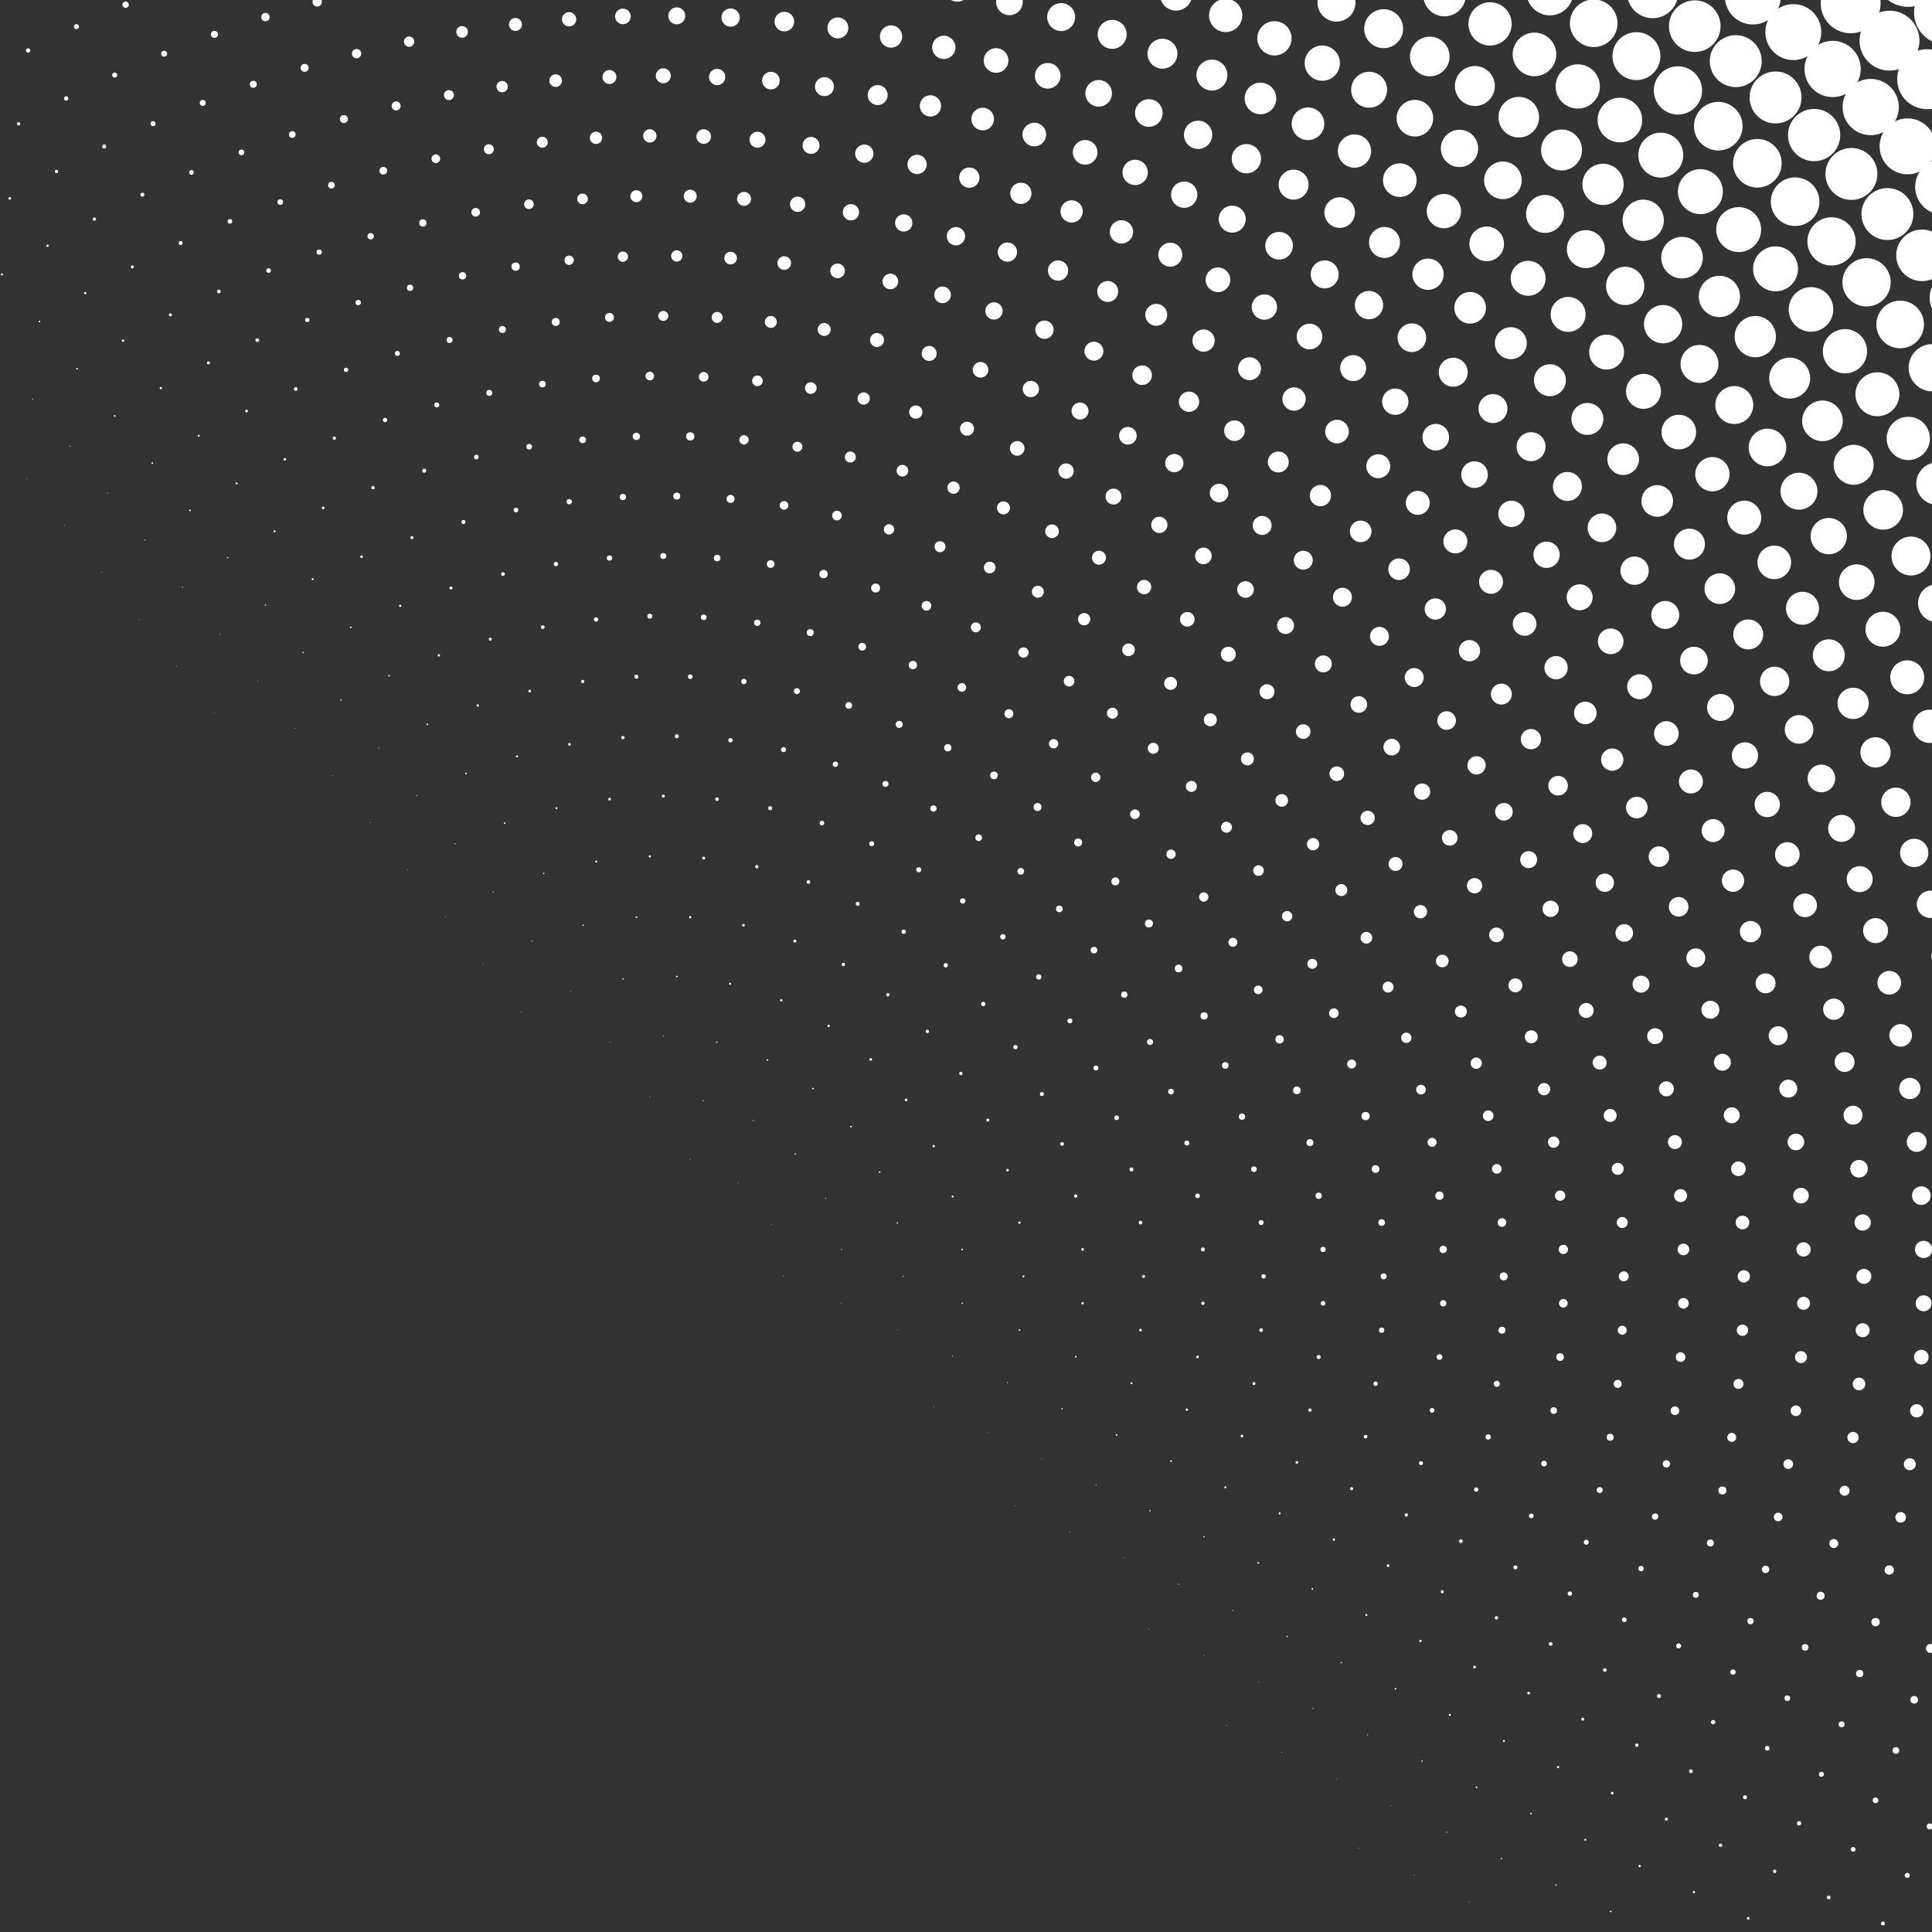 <?xml version="1.0" encoding="utf-8"?>
<!-- Generator: Adobe Illustrator 16.0.0, SVG Export Plug-In . SVG Version: 6.00 Build 0)  -->
<!DOCTYPE svg PUBLIC "-//W3C//DTD SVG 1.1//EN" "http://www.w3.org/Graphics/SVG/1.1/DTD/svg11.dtd">
<svg version="1.1" id="Layer_1" xmlns="http://www.w3.org/2000/svg" xmlns:xlink="http://www.w3.org/1999/xlink" x="0px" y="0px"
	 width="288px" height="288px" viewBox="0 0 288 288" enable-background="new 0 0 288 288" xml:space="preserve">
<rect x="0" y="0" width="288" height="288" fill="#333333" stroke="none"/>
<g>
	<g>
		<g>
			<circle fill="#FFFFFF" cx="93.298" cy="183.27" r="0.024"/>
			<circle fill="#FFFFFF" cx="100.868" cy="181.542" r="0.024"/>
			<circle fill="#FFFFFF" cx="106.939" cy="186.383" r="0.025"/>
			<circle fill="#FFFFFF" cx="106.939" cy="194.148" r="0.025"/>
			<circle fill="#FFFFFF" cx="87.719" cy="176.273" r="0.024"/>
			<circle fill="#FFFFFF" cx="94.895" cy="172.818" r="0.025"/>
			<circle fill="#FFFFFF" cx="102.859" cy="172.817" r="0.05"/>
			<circle fill="#FFFFFF" cx="110.036" cy="176.272" r="0.05"/>
			<circle fill="#FFFFFF" cx="115.001" cy="182.5" r="0.049"/>
			<circle fill="#FFFFFF" cx="116.774" cy="190.266" r="0.05"/>
			<circle fill="#FFFFFF" cx="115.001" cy="198.031" r="0.025"/>
			<circle fill="#FFFFFF" cx="82.139" cy="169.277" r="0.025"/>
			<circle fill="#FFFFFF" cx="89.069" cy="165.276" r="0.025"/>
			<circle fill="#FFFFFF" cx="96.871" cy="163.496" r="0.049"/>
			<circle fill="#FFFFFF" cx="104.851" cy="164.094" r="0.074"/>
			<circle fill="#FFFFFF" cx="112.299" cy="167.017" r="0.075"/>
			<circle fill="#FFFFFF" cx="118.556" cy="172.006" r="0.1"/>
			<circle fill="#FFFFFF" cx="123.063" cy="178.618" r="0.074"/>
			<circle fill="#FFFFFF" cx="125.422" cy="186.265" r="0.074"/>
			<circle fill="#FFFFFF" cx="125.422" cy="194.267" r="0.05"/>
			<circle fill="#FFFFFF" cx="123.063" cy="201.914" r="0.025"/>
			<circle fill="#FFFFFF" cx="118.556" cy="208.525" r="0.025"/>
			<circle fill="#FFFFFF" cx="76.56" cy="162.281" r="0.025"/>
			<circle fill="#FFFFFF" cx="83.347" cy="158.017" r="0.025"/>
			<circle fill="#FFFFFF" cx="90.912" cy="155.37" r="0.049"/>
			<circle fill="#FFFFFF" cx="98.877" cy="154.472" r="0.075"/>
			<circle fill="#FFFFFF" cx="106.842" cy="155.37" r="0.099"/>
			<circle fill="#FFFFFF" cx="114.407" cy="158.017" r="0.124"/>
			<circle fill="#FFFFFF" cx="121.194" cy="162.28" r="0.124"/>
			<circle fill="#FFFFFF" cx="126.861" cy="167.948" r="0.124"/>
			<circle fill="#FFFFFF" cx="131.126" cy="174.735" r="0.124"/>
			<circle fill="#FFFFFF" cx="133.773" cy="182.301" r="0.1"/>
			<circle fill="#FFFFFF" cx="134.67" cy="190.266" r="0.074"/>
			<circle fill="#FFFFFF" cx="133.773" cy="198.229" r="0.05"/>
			<circle fill="#FFFFFF" cx="131.126" cy="205.796" r="0.024"/>
			<circle fill="#FFFFFF" cx="126.861" cy="212.583" r="0.024"/>
			<circle fill="#FFFFFF" cx="70.981" cy="155.285" r="0.025"/>
			<circle fill="#FFFFFF" cx="77.675" cy="150.866" r="0.05"/>
			<circle fill="#FFFFFF" cx="85.051" cy="147.714" r="0.05"/>
			<circle fill="#FFFFFF" cx="92.871" cy="145.929" r="0.1"/>
			<circle fill="#FFFFFF" cx="100.884" cy="145.567" r="0.124"/>
			<circle fill="#FFFFFF" cx="108.833" cy="146.645" r="0.149"/>
			<circle fill="#FFFFFF" cx="116.461" cy="149.124" r="0.174"/>
			<circle fill="#FFFFFF" cx="123.525" cy="152.925" r="0.173"/>
			<circle fill="#FFFFFF" cx="129.796" cy="157.926" r="0.199"/>
			<circle fill="#FFFFFF" cx="135.074" cy="163.967" r="0.198"/>
			<circle fill="#FFFFFF" cx="139.188" cy="170.853" r="0.173"/>
			<circle fill="#FFFFFF" cx="142.006" cy="178.363" r="0.149"/>
			<circle fill="#FFFFFF" cx="143.439" cy="186.255" r="0.124"/>
			<circle fill="#FFFFFF" cx="143.439" cy="194.276" r="0.1"/>
			<circle fill="#FFFFFF" cx="142.006" cy="202.168" r="0.075"/>
			<circle fill="#FFFFFF" cx="139.188" cy="209.679" r="0.05"/>
			<circle fill="#FFFFFF" cx="135.074" cy="216.564" r="0.025"/>
			<circle fill="#FFFFFF" cx="65.401" cy="148.289" r="0.025"/>
			<circle fill="#FFFFFF" cx="72.032" cy="143.768" r="0.05"/>
			<circle fill="#FFFFFF" cx="79.262" cy="140.287" r="0.074"/>
			<circle fill="#FFFFFF" cx="86.93" cy="137.921" r="0.099"/>
			<circle fill="#FFFFFF" cx="94.865" cy="136.726" r="0.124"/>
			<circle fill="#FFFFFF" cx="102.889" cy="136.726" r="0.174"/>
			<circle fill="#FFFFFF" cx="110.824" cy="137.922" r="0.198"/>
			<circle fill="#FFFFFF" cx="118.492" cy="140.287" r="0.223"/>
			<circle fill="#FFFFFF" cx="125.722" cy="143.769" r="0.248"/>
			<circle fill="#FFFFFF" cx="132.353" cy="148.289" r="0.248"/>
			<circle fill="#FFFFFF" cx="138.235" cy="153.747" r="0.248"/>
			<circle fill="#FFFFFF" cx="143.238" cy="160.021" r="0.248"/>
			<circle fill="#FFFFFF" cx="147.25" cy="166.97" r="0.223"/>
			<circle fill="#FFFFFF" cx="150.182" cy="174.44" r="0.198"/>
			<circle fill="#FFFFFF" cx="151.968" cy="182.264" r="0.174"/>
			<circle fill="#FFFFFF" cx="152.566" cy="190.266" r="0.148"/>
			<circle fill="#FFFFFF" cx="151.968" cy="198.269" r="0.124"/>
			<circle fill="#FFFFFF" cx="150.182" cy="206.091" r="0.075"/>
			<circle fill="#FFFFFF" cx="147.25" cy="213.561" r="0.049"/>
			<circle fill="#FFFFFF" cx="143.238" cy="220.51" r="0.025"/>
			<circle fill="#FFFFFF" cx="138.235" cy="226.785" r="0.025"/>
			<circle fill="#FFFFFF" cx="59.822" cy="141.293" r="0.025"/>
			<circle fill="#FFFFFF" cx="66.406" cy="136.7" r="0.05"/>
			<circle fill="#FFFFFF" cx="73.522" cy="132.988" r="0.074"/>
			<circle fill="#FFFFFF" cx="81.055" cy="130.216" r="0.099"/>
			<circle fill="#FFFFFF" cx="88.88" cy="128.43" r="0.149"/>
			<circle fill="#FFFFFF" cx="96.869" cy="127.659" r="0.174"/>
			<circle fill="#FFFFFF" cx="104.892" cy="127.916" r="0.223"/>
			<circle fill="#FFFFFF" cx="112.815" cy="129.197" r="0.248"/>
			<circle fill="#FFFFFF" cx="120.51" cy="131.481" r="0.273"/>
			<circle fill="#FFFFFF" cx="127.85" cy="134.73" r="0.298"/>
			<circle fill="#FFFFFF" cx="134.714" cy="138.891" r="0.323"/>
			<circle fill="#FFFFFF" cx="140.989" cy="143.896" r="0.323"/>
			<circle fill="#FFFFFF" cx="146.573" cy="149.662" r="0.323"/>
			<circle fill="#FFFFFF" cx="151.374" cy="156.094" r="0.323"/>
			<circle fill="#FFFFFF" cx="155.313" cy="163.088" r="0.298"/>
			<circle fill="#FFFFFF" cx="158.324" cy="170.528" r="0.273"/>
			<circle fill="#FFFFFF" cx="160.359" cy="178.292" r="0.248"/>
			<circle fill="#FFFFFF" cx="161.387" cy="186.252" r="0.199"/>
			<circle fill="#FFFFFF" cx="161.387" cy="194.279" r="0.174"/>
			<circle fill="#FFFFFF" cx="160.359" cy="202.239" r="0.124"/>
			<circle fill="#FFFFFF" cx="158.324" cy="210.003" r="0.099"/>
			<circle fill="#FFFFFF" cx="155.313" cy="217.443" r="0.05"/>
			<circle fill="#FFFFFF" cx="151.374" cy="224.438" r="0.05"/>
			<circle fill="#FFFFFF" cx="146.573" cy="230.87" r="0.024"/>
			<circle fill="#FFFFFF" cx="54.243" cy="134.297" r="0.025"/>
			<circle fill="#FFFFFF" cx="60.791" cy="129.651" r="0.05"/>
			<circle fill="#FFFFFF" cx="67.816" cy="125.768" r="0.074"/>
			<circle fill="#FFFFFF" cx="75.233" cy="122.696" r="0.124"/>
			<circle fill="#FFFFFF" cx="82.947" cy="120.473" r="0.149"/>
			<circle fill="#FFFFFF" cx="90.862" cy="119.129" r="0.198"/>
			<circle fill="#FFFFFF" cx="98.877" cy="118.678" r="0.223"/>
			<circle fill="#FFFFFF" cx="106.892" cy="119.128" r="0.273"/>
			<circle fill="#FFFFFF" cx="114.807" cy="120.474" r="0.298"/>
			<circle fill="#FFFFFF" cx="122.521" cy="122.696" r="0.347"/>
			<circle fill="#FFFFFF" cx="129.938" cy="125.768" r="0.372"/>
			<circle fill="#FFFFFF" cx="136.964" cy="129.651" r="0.372"/>
			<circle fill="#FFFFFF" cx="143.511" cy="134.296" r="0.397"/>
			<circle fill="#FFFFFF" cx="149.497" cy="139.646" r="0.397"/>
			<circle fill="#FFFFFF" cx="154.846" cy="145.632" r="0.397"/>
			<circle fill="#FFFFFF" cx="159.491" cy="152.179" r="0.372"/>
			<circle fill="#FFFFFF" cx="163.375" cy="159.205" r="0.372"/>
			<circle fill="#FFFFFF" cx="166.447" cy="166.622" r="0.349"/>
			<circle fill="#FFFFFF" cx="168.669" cy="174.336" r="0.298"/>
			<circle fill="#FFFFFF" cx="170.014" cy="182.25" r="0.273"/>
			<circle fill="#FFFFFF" cx="170.464" cy="190.266" r="0.224"/>
			<circle fill="#FFFFFF" cx="170.014" cy="198.281" r="0.199"/>
			<circle fill="#FFFFFF" cx="168.669" cy="206.195" r="0.148"/>
			<circle fill="#FFFFFF" cx="166.447" cy="213.909" r="0.124"/>
			<circle fill="#FFFFFF" cx="163.375" cy="221.326" r="0.074"/>
			<circle fill="#FFFFFF" cx="159.491" cy="228.353" r="0.05"/>
			<circle fill="#FFFFFF" cx="154.846" cy="234.899" r="0.024"/>
			<circle fill="#FFFFFF" cx="42.644" cy="132.613" r="0.025"/>
			<circle fill="#FFFFFF" cx="48.664" cy="127.301" r="0.025"/>
			<circle fill="#FFFFFF" cx="55.183" cy="122.614" r="0.05"/>
			<circle fill="#FFFFFF" cx="62.136" cy="118.599" r="0.074"/>
			<circle fill="#FFFFFF" cx="69.454" cy="115.297" r="0.124"/>
			<circle fill="#FFFFFF" cx="77.065" cy="112.74" r="0.149"/>
			<circle fill="#FFFFFF" cx="84.892" cy="110.954" r="0.198"/>
			<circle fill="#FFFFFF" cx="92.858" cy="109.955" r="0.248"/>
			<circle fill="#FFFFFF" cx="100.885" cy="109.755" r="0.298"/>
			<circle fill="#FFFFFF" cx="108.891" cy="110.355" r="0.323"/>
			<circle fill="#FFFFFF" cx="116.798" cy="111.75" r="0.372"/>
			<circle fill="#FFFFFF" cx="124.526" cy="113.924" r="0.397"/>
			<circle fill="#FFFFFF" cx="132" cy="116.857" r="0.447"/>
			<circle fill="#FFFFFF" cx="139.145" cy="120.52" r="0.471"/>
			<circle fill="#FFFFFF" cx="145.889" cy="124.876" r="0.496"/>
			<circle fill="#FFFFFF" cx="152.166" cy="129.882" r="0.496"/>
			<circle fill="#FFFFFF" cx="157.914" cy="135.488" r="0.496"/>
			<circle fill="#FFFFFF" cx="163.074" cy="141.638" r="0.496"/>
			<circle fill="#FFFFFF" cx="167.598" cy="148.271" r="0.472"/>
			<circle fill="#FFFFFF" cx="171.438" cy="155.323" r="0.447"/>
			<circle fill="#FFFFFF" cx="174.557" cy="162.721" r="0.422"/>
			<circle fill="#FFFFFF" cx="176.922" cy="170.394" r="0.372"/>
			<circle fill="#FFFFFF" cx="178.514" cy="178.262" r="0.347"/>
			<circle fill="#FFFFFF" cx="179.313" cy="186.251" r="0.298"/>
			<circle fill="#FFFFFF" cx="179.313" cy="194.279" r="0.248"/>
			<circle fill="#FFFFFF" cx="178.514" cy="202.27" r="0.199"/>
			<circle fill="#FFFFFF" cx="176.922" cy="210.139" r="0.174"/>
			<circle fill="#FFFFFF" cx="174.557" cy="217.812" r="0.124"/>
			<circle fill="#FFFFFF" cx="171.438" cy="225.208" r="0.099"/>
			<circle fill="#FFFFFF" cx="167.598" cy="232.26" r="0.05"/>
			<circle fill="#FFFFFF" cx="163.074" cy="238.893" r="0.025"/>
			<circle fill="#FFFFFF" cx="157.914" cy="245.043" r="0.025"/>
			<circle fill="#FFFFFF" cx="37.038" cy="125.587" r="0.025"/>
			<circle fill="#FFFFFF" cx="43.084" cy="120.304" r="0.025"/>
			<circle fill="#FFFFFF" cx="49.581" cy="115.585" r="0.05"/>
			<circle fill="#FFFFFF" cx="56.473" cy="111.467" r="0.074"/>
			<circle fill="#FFFFFF" cx="63.708" cy="107.983" r="0.124"/>
			<circle fill="#FFFFFF" cx="71.225" cy="105.161" r="0.174"/>
			<circle fill="#FFFFFF" cx="78.965" cy="103.025" r="0.198"/>
			<circle fill="#FFFFFF" cx="86.865" cy="101.592" r="0.248"/>
			<circle fill="#FFFFFF" cx="94.862" cy="100.872" r="0.298"/>
			<circle fill="#FFFFFF" cx="102.892" cy="100.872" r="0.347"/>
			<circle fill="#FFFFFF" cx="110.889" cy="101.592" r="0.397"/>
			<circle fill="#FFFFFF" cx="118.789" cy="103.025" r="0.447"/>
			<circle fill="#FFFFFF" cx="126.529" cy="105.161" r="0.496"/>
			<circle fill="#FFFFFF" cx="134.046" cy="107.983" r="0.521"/>
			<circle fill="#FFFFFF" cx="141.281" cy="111.467" r="0.546"/>
			<circle fill="#FFFFFF" cx="148.174" cy="115.585" r="0.571"/>
			<circle fill="#FFFFFF" cx="154.669" cy="120.304" r="0.595"/>
			<circle fill="#FFFFFF" cx="160.716" cy="125.587" r="0.595"/>
			<circle fill="#FFFFFF" cx="166.266" cy="131.391" r="0.595"/>
			<circle fill="#FFFFFF" cx="171.271" cy="137.668" r="0.595"/>
			<circle fill="#FFFFFF" cx="175.693" cy="144.37" r="0.571"/>
			<circle fill="#FFFFFF" cx="179.499" cy="151.44" r="0.546"/>
			<circle fill="#FFFFFF" cx="182.654" cy="158.823" r="0.496"/>
			<circle fill="#FFFFFF" cx="185.137" cy="166.459" r="0.471"/>
			<circle fill="#FFFFFF" cx="186.923" cy="174.288" r="0.421"/>
			<circle fill="#FFFFFF" cx="188.001" cy="182.244" r="0.372"/>
			<circle fill="#FFFFFF" cx="188.361" cy="190.266" r="0.322"/>
			<circle fill="#FFFFFF" cx="188.001" cy="198.287" r="0.273"/>
			<circle fill="#FFFFFF" cx="186.923" cy="206.244" r="0.223"/>
			<circle fill="#FFFFFF" cx="185.137" cy="214.072" r="0.199"/>
			<circle fill="#FFFFFF" cx="182.654" cy="221.708" r="0.149"/>
			<circle fill="#FFFFFF" cx="179.499" cy="229.091" r="0.099"/>
			<circle fill="#FFFFFF" cx="175.693" cy="236.162" r="0.074"/>
			<circle fill="#FFFFFF" cx="171.271" cy="242.863" r="0.049"/>
			<circle fill="#FFFFFF" cx="166.266" cy="249.141" r="0.024"/>
			<circle fill="#FFFFFF" cx="31.437" cy="118.567" r="0.025"/>
			<circle fill="#FFFFFF" cx="37.505" cy="113.308" r="0.025"/>
			<circle fill="#FFFFFF" cx="43.982" cy="108.562" r="0.05"/>
			<circle fill="#FFFFFF" cx="50.825" cy="104.359" r="0.099"/>
			<circle fill="#FFFFFF" cx="57.987" cy="100.729" r="0.124"/>
			<circle fill="#FFFFFF" cx="65.421" cy="97.693" r="0.174"/>
			<circle fill="#FFFFFF" cx="73.078" cy="95.275" r="0.223"/>
			<circle fill="#FFFFFF" cx="80.906" cy="93.488" r="0.273"/>
			<circle fill="#FFFFFF" cx="88.854" cy="92.345" r="0.323"/>
			<circle fill="#FFFFFF" cx="96.869" cy="91.854" r="0.372"/>
			<circle fill="#FFFFFF" cx="104.897" cy="92.018" r="0.422"/>
			<circle fill="#FFFFFF" cx="112.885" cy="92.835" r="0.471"/>
			<circle fill="#FFFFFF" cx="120.78" cy="94.301" r="0.521"/>
			<circle fill="#FFFFFF" cx="128.529" cy="96.406" r="0.571"/>
			<circle fill="#FFFFFF" cx="136.081" cy="99.135" r="0.62"/>
			<circle fill="#FFFFFF" cx="143.385" cy="102.471" r="0.645"/>
			<circle fill="#FFFFFF" cx="150.395" cy="106.391" r="0.67"/>
			<circle fill="#FFFFFF" cx="157.059" cy="110.869" r="0.695"/>
			<circle fill="#FFFFFF" cx="163.337" cy="115.875" r="0.695"/>
			<circle fill="#FFFFFF" cx="169.186" cy="121.377" r="0.72"/>
			<circle fill="#FFFFFF" cx="174.566" cy="127.337" r="0.695"/>
			<circle fill="#FFFFFF" cx="179.443" cy="133.716" r="0.695"/>
			<circle fill="#FFFFFF" cx="183.785" cy="140.471" r="0.67"/>
			<circle fill="#FFFFFF" cx="187.563" cy="147.558" r="0.646"/>
			<circle fill="#FFFFFF" cx="190.747" cy="154.928" r="0.621"/>
			<circle fill="#FFFFFF" cx="193.322" cy="162.534" r="0.571"/>
			<circle fill="#FFFFFF" cx="195.27" cy="170.325" r="0.521"/>
			<circle fill="#FFFFFF" cx="196.573" cy="178.248" r="0.471"/>
			<circle fill="#FFFFFF" cx="197.229" cy="186.25" r="0.396"/>
			<circle fill="#FFFFFF" cx="197.229" cy="194.281" r="0.347"/>
			<circle fill="#FFFFFF" cx="196.573" cy="202.284" r="0.297"/>
			<circle fill="#FFFFFF" cx="195.27" cy="210.207" r="0.248"/>
			<circle fill="#FFFFFF" cx="193.322" cy="217.997" r="0.198"/>
			<circle fill="#FFFFFF" cx="190.747" cy="225.603" r="0.149"/>
			<circle fill="#FFFFFF" cx="187.563" cy="232.974" r="0.124"/>
			<circle fill="#FFFFFF" cx="183.785" cy="240.061" r="0.074"/>
			<circle fill="#FFFFFF" cx="179.443" cy="246.815" r="0.05"/>
			<circle fill="#FFFFFF" cx="174.566" cy="253.194" r="0.024"/>
			<circle fill="#FFFFFF" cx="169.186" cy="259.154" r="0.024"/>
			<circle fill="#FFFFFF" cx="25.839" cy="111.55" r="0.025"/>
			<circle fill="#FFFFFF" cx="31.926" cy="106.312" r="0.05"/>
			<circle fill="#FFFFFF" cx="38.387" cy="101.544" r="0.05"/>
			<circle fill="#FFFFFF" cx="45.187" cy="97.271" r="0.099"/>
			<circle fill="#FFFFFF" cx="52.286" cy="93.519" r="0.124"/>
			<circle fill="#FFFFFF" cx="59.646" cy="90.308" r="0.174"/>
			<circle fill="#FFFFFF" cx="67.226" cy="87.656" r="0.223"/>
			<circle fill="#FFFFFF" cx="74.982" cy="85.577" r="0.273"/>
			<circle fill="#FFFFFF" cx="82.873" cy="84.084" r="0.323"/>
			<circle fill="#FFFFFF" cx="90.853" cy="83.185" r="0.397"/>
			<circle fill="#FFFFFF" cx="98.877" cy="82.885" r="0.447"/>
			<circle fill="#FFFFFF" cx="106.901" cy="83.185" r="0.496"/>
			<circle fill="#FFFFFF" cx="114.881" cy="84.084" r="0.571"/>
			<circle fill="#FFFFFF" cx="122.771" cy="85.577" r="0.62"/>
			<circle fill="#FFFFFF" cx="130.528" cy="87.656" r="0.67"/>
			<circle fill="#FFFFFF" cx="138.107" cy="90.308" r="0.719"/>
			<circle fill="#FFFFFF" cx="145.468" cy="93.519" r="0.744"/>
			<circle fill="#FFFFFF" cx="152.566" cy="97.271" r="0.769"/>
			<circle fill="#FFFFFF" cx="159.366" cy="101.543" r="0.794"/>
			<circle fill="#FFFFFF" cx="165.828" cy="106.312" r="0.819"/>
			<circle fill="#FFFFFF" cx="171.914" cy="111.55" r="0.819"/>
			<circle fill="#FFFFFF" cx="177.593" cy="117.228" r="0.819"/>
			<circle fill="#FFFFFF" cx="182.83" cy="123.315" r="0.819"/>
			<circle fill="#FFFFFF" cx="187.6" cy="129.776" r="0.794"/>
			<circle fill="#FFFFFF" cx="191.871" cy="136.575" r="0.769"/>
			<circle fill="#FFFFFF" cx="195.624" cy="143.675" r="0.744"/>
			<circle fill="#FFFFFF" cx="198.835" cy="151.035" r="0.72"/>
			<circle fill="#FFFFFF" cx="201.486" cy="158.614" r="0.67"/>
			<circle fill="#FFFFFF" cx="203.564" cy="166.371" r="0.62"/>
			<circle fill="#FFFFFF" cx="205.059" cy="174.261" r="0.571"/>
			<circle fill="#FFFFFF" cx="205.957" cy="182.241" r="0.496"/>
			<circle fill="#FFFFFF" cx="206.258" cy="190.266" r="0.446"/>
			<circle fill="#FFFFFF" cx="205.957" cy="198.291" r="0.396"/>
			<circle fill="#FFFFFF" cx="205.059" cy="206.271" r="0.323"/>
			<circle fill="#FFFFFF" cx="203.564" cy="214.16" r="0.271"/>
			<circle fill="#FFFFFF" cx="201.486" cy="221.917" r="0.224"/>
			<circle fill="#FFFFFF" cx="198.835" cy="229.496" r="0.174"/>
			<circle fill="#FFFFFF" cx="195.624" cy="236.856" r="0.124"/>
			<circle fill="#FFFFFF" cx="191.871" cy="243.956" r="0.101"/>
			<circle fill="#FFFFFF" cx="187.6" cy="250.755" r="0.049"/>
			<circle fill="#FFFFFF" cx="182.83" cy="257.216" r="0.049"/>
			<circle fill="#FFFFFF" cx="177.593" cy="263.303" r="0.025"/>
			<circle fill="#FFFFFF" cx="20.245" cy="104.537" r="0.025"/>
			<circle fill="#FFFFFF" cx="26.347" cy="99.316" r="0.05"/>
			<circle fill="#FFFFFF" cx="32.794" cy="94.529" r="0.05"/>
			<circle fill="#FFFFFF" cx="39.557" cy="90.198" r="0.099"/>
			<circle fill="#FFFFFF" cx="46.602" cy="86.344" r="0.149"/>
			<circle fill="#FFFFFF" cx="53.896" cy="82.985" r="0.198"/>
			<circle fill="#FFFFFF" cx="61.405" cy="80.137" r="0.223"/>
			<circle fill="#FFFFFF" cx="69.092" cy="77.814" r="0.298"/>
			<circle fill="#FFFFFF" cx="76.921" cy="76.027" r="0.347"/>
			<circle fill="#FFFFFF" cx="84.855" cy="74.785" r="0.397"/>
			<circle fill="#FFFFFF" cx="92.855" cy="74.093" r="0.471"/>
			<circle fill="#FFFFFF" cx="100.885" cy="73.954" r="0.521"/>
			<circle fill="#FFFFFF" cx="108.904" cy="74.369" r="0.595"/>
			<circle fill="#FFFFFF" cx="116.876" cy="75.337" r="0.645"/>
			<circle fill="#FFFFFF" cx="124.763" cy="76.853" r="0.719"/>
			<circle fill="#FFFFFF" cx="132.525" cy="78.909" r="0.769"/>
			<circle fill="#FFFFFF" cx="140.128" cy="81.496" r="0.819"/>
			<circle fill="#FFFFFF" cx="147.533" cy="84.601" r="0.869"/>
			<circle fill="#FFFFFF" cx="154.708" cy="88.21" r="0.893"/>
			<circle fill="#FFFFFF" cx="161.615" cy="92.305" r="0.918"/>
			<circle fill="#FFFFFF" cx="168.225" cy="96.867" r="0.943"/>
			<circle fill="#FFFFFF" cx="174.503" cy="101.874" r="0.968"/>
			<circle fill="#FFFFFF" cx="180.421" cy="107.302" r="0.968"/>
			<circle fill="#FFFFFF" cx="185.95" cy="113.125" r="0.968"/>
			<circle fill="#FFFFFF" cx="191.064" cy="119.316" r="0.943"/>
			<circle fill="#FFFFFF" cx="195.74" cy="125.846" r="0.918"/>
			<circle fill="#FFFFFF" cx="199.954" cy="132.682" r="0.893"/>
			<circle fill="#FFFFFF" cx="203.686" cy="139.792" r="0.869"/>
			<circle fill="#FFFFFF" cx="206.918" cy="147.143" r="0.819"/>
			<circle fill="#FFFFFF" cx="209.637" cy="154.7" r="0.771"/>
			<circle fill="#FFFFFF" cx="211.826" cy="162.426" r="0.719"/>
			<circle fill="#FFFFFF" cx="213.479" cy="170.285" r="0.67"/>
			<circle fill="#FFFFFF" cx="214.583" cy="178.239" r="0.62"/>
			<circle fill="#FFFFFF" cx="215.137" cy="186.25" r="0.546"/>
			<circle fill="#FFFFFF" cx="215.137" cy="194.281" r="0.471"/>
			<circle fill="#FFFFFF" cx="214.583" cy="202.292" r="0.422"/>
			<circle fill="#FFFFFF" cx="213.479" cy="210.246" r="0.348"/>
			<circle fill="#FFFFFF" cx="211.826" cy="218.105" r="0.297"/>
			<circle fill="#FFFFFF" cx="209.637" cy="225.831" r="0.248"/>
			<circle fill="#FFFFFF" cx="206.918" cy="233.388" r="0.198"/>
			<circle fill="#FFFFFF" cx="203.686" cy="240.739" r="0.149"/>
			<circle fill="#FFFFFF" cx="199.954" cy="247.85" r="0.1"/>
			<circle fill="#FFFFFF" cx="195.74" cy="254.686" r="0.074"/>
			<circle fill="#FFFFFF" cx="191.064" cy="261.215" r="0.05"/>
			<circle fill="#FFFFFF" cx="185.95" cy="267.406" r="0.025"/>
			<circle fill="#FFFFFF" cx="14.653" cy="97.525" r="0.025"/>
			<circle fill="#FFFFFF" cx="20.768" cy="92.32" r="0.05"/>
			<circle fill="#FFFFFF" cx="27.204" cy="87.516" r="0.074"/>
			<circle fill="#FFFFFF" cx="33.934" cy="83.135" r="0.099"/>
			<circle fill="#FFFFFF" cx="40.931" cy="79.195" r="0.149"/>
			<circle fill="#FFFFFF" cx="48.167" cy="75.71" r="0.198"/>
			<circle fill="#FFFFFF" cx="55.61" cy="72.697" r="0.248"/>
			<circle fill="#FFFFFF" cx="63.232" cy="70.166" r="0.298"/>
			<circle fill="#FFFFFF" cx="71" cy="68.129" r="0.347"/>
			<circle fill="#FFFFFF" cx="78.883" cy="66.594" r="0.422"/>
			<circle fill="#FFFFFF" cx="86.848" cy="65.567" r="0.496"/>
			<circle fill="#FFFFFF" cx="94.862" cy="65.053" r="0.546"/>
			<circle fill="#FFFFFF" cx="102.893" cy="65.052" r="0.62"/>
			<circle fill="#FFFFFF" cx="110.906" cy="65.567" r="0.695"/>
			<circle fill="#FFFFFF" cx="118.871" cy="66.594" r="0.744"/>
			<circle fill="#FFFFFF" cx="126.754" cy="68.129" r="0.819"/>
			<circle fill="#FFFFFF" cx="134.522" cy="70.166" r="0.868"/>
			<circle fill="#FFFFFF" cx="142.144" cy="72.697" r="0.918"/>
			<circle fill="#FFFFFF" cx="149.587" cy="75.71" r="0.968"/>
			<circle fill="#FFFFFF" cx="156.822" cy="79.195" r="1.017"/>
			<circle fill="#FFFFFF" cx="163.82" cy="83.135" r="1.042"/>
			<circle fill="#FFFFFF" cx="170.551" cy="87.517" r="1.067"/>
			<circle fill="#FFFFFF" cx="176.986" cy="92.32" r="1.092"/>
			<circle fill="#FFFFFF" cx="183.102" cy="97.525" r="1.117"/>
			<circle fill="#FFFFFF" cx="188.87" cy="103.112" r="1.117"/>
			<circle fill="#FFFFFF" cx="194.27" cy="109.057" r="1.092"/>
			<circle fill="#FFFFFF" cx="199.275" cy="115.336" r="1.092"/>
			<circle fill="#FFFFFF" cx="203.87" cy="121.922" r="1.067"/>
			<circle fill="#FFFFFF" cx="208.033" cy="128.79" r="1.042"/>
			<circle fill="#FFFFFF" cx="211.748" cy="135.91" r="0.992"/>
			<circle fill="#FFFFFF" cx="214.999" cy="143.253" r="0.943"/>
			<circle fill="#FFFFFF" cx="217.771" cy="150.79" r="0.894"/>
			<circle fill="#FFFFFF" cx="220.059" cy="158.488" r="0.844"/>
			<circle fill="#FFFFFF" cx="221.844" cy="166.317" r="0.794"/>
			<circle fill="#FFFFFF" cx="223.126" cy="174.246" r="0.719"/>
			<circle fill="#FFFFFF" cx="223.896" cy="182.239" r="0.646"/>
			<circle fill="#FFFFFF" cx="224.154" cy="190.266" r="0.596"/>
			<circle fill="#FFFFFF" cx="223.896" cy="198.292" r="0.521"/>
			<circle fill="#FFFFFF" cx="223.126" cy="206.286" r="0.447"/>
			<circle fill="#FFFFFF" cx="221.844" cy="214.213" r="0.396"/>
			<circle fill="#FFFFFF" cx="220.059" cy="222.043" r="0.322"/>
			<circle fill="#FFFFFF" cx="217.771" cy="229.742" r="0.273"/>
			<circle fill="#FFFFFF" cx="214.999" cy="237.278" r="0.224"/>
			<circle fill="#FFFFFF" cx="211.748" cy="244.621" r="0.174"/>
			<circle fill="#FFFFFF" cx="208.033" cy="251.741" r="0.124"/>
			<circle fill="#FFFFFF" cx="203.87" cy="258.609" r="0.075"/>
			<circle fill="#FFFFFF" cx="199.275" cy="265.195" r="0.05"/>
			<circle fill="#FFFFFF" cx="194.27" cy="271.474" r="0.025"/>
			<circle fill="#FFFFFF" cx="188.87" cy="277.419" r="0.024"/>
			<circle fill="#FFFFFF" cx="9.063" cy="90.516" r="0.025"/>
			<circle fill="#FFFFFF" cx="15.188" cy="85.323" r="0.05"/>
			<circle fill="#FFFFFF" cx="21.614" cy="80.507" r="0.074"/>
			<circle fill="#FFFFFF" cx="28.316" cy="76.082" r="0.124"/>
			<circle fill="#FFFFFF" cx="35.271" cy="72.067" r="0.149"/>
			<circle fill="#FFFFFF" cx="42.454" cy="68.475" r="0.198"/>
			<circle fill="#FFFFFF" cx="49.839" cy="65.318" r="0.248"/>
			<circle fill="#FFFFFF" cx="57.399" cy="62.609" r="0.323"/>
			<circle fill="#FFFFFF" cx="65.107" cy="60.357" r="0.372"/>
			<circle fill="#FFFFFF" cx="72.937" cy="58.57" r="0.447"/>
			<circle fill="#FFFFFF" cx="80.859" cy="57.255" r="0.496"/>
			<circle fill="#FFFFFF" cx="88.846" cy="56.415" r="0.571"/>
			<circle fill="#FFFFFF" cx="96.869" cy="56.055" r="0.645"/>
			<circle fill="#FFFFFF" cx="104.899" cy="56.175" r="0.719"/>
			<circle fill="#FFFFFF" cx="112.907" cy="56.775" r="0.794"/>
			<circle fill="#FFFFFF" cx="120.866" cy="57.853" r="0.868"/>
			<circle fill="#FFFFFF" cx="128.745" cy="59.405" r="0.918"/>
			<circle fill="#FFFFFF" cx="136.518" cy="61.426" r="0.992"/>
			<circle fill="#FFFFFF" cx="144.155" cy="63.907" r="1.042"/>
			<circle fill="#FFFFFF" cx="151.631" cy="66.841" r="1.092"/>
			<circle fill="#FFFFFF" cx="158.918" cy="70.217" r="1.141"/>
			<circle fill="#FFFFFF" cx="165.99" cy="74.023" r="1.191"/>
			<circle fill="#FFFFFF" cx="172.82" cy="78.244" r="1.216"/>
			<circle fill="#FFFFFF" cx="179.389" cy="82.867" r="1.24"/>
			<circle fill="#FFFFFF" cx="185.667" cy="87.874" r="1.241"/>
			<circle fill="#FFFFFF" cx="191.637" cy="93.248" r="1.265"/>
			<circle fill="#FFFFFF" cx="197.271" cy="98.969" r="1.266"/>
			<circle fill="#FFFFFF" cx="202.557" cy="105.017" r="1.241"/>
			<circle fill="#FFFFFF" cx="207.468" cy="111.37" r="1.241"/>
			<circle fill="#FFFFFF" cx="211.992" cy="118.005" r="1.216"/>
			<circle fill="#FFFFFF" cx="216.111" cy="124.899" r="1.166"/>
			<circle fill="#FFFFFF" cx="219.811" cy="132.027" r="1.142"/>
			<circle fill="#FFFFFF" cx="223.077" cy="139.364" r="1.092"/>
			<circle fill="#FFFFFF" cx="225.898" cy="146.883" r="1.042"/>
			<circle fill="#FFFFFF" cx="228.266" cy="154.557" r="0.968"/>
			<circle fill="#FFFFFF" cx="230.17" cy="162.357" r="0.918"/>
			<circle fill="#FFFFFF" cx="231.604" cy="170.26" r="0.843"/>
			<circle fill="#FFFFFF" cx="232.563" cy="178.234" r="0.769"/>
			<circle fill="#FFFFFF" cx="233.043" cy="186.25" r="0.695"/>
			<circle fill="#FFFFFF" cx="233.043" cy="194.281" r="0.645"/>
			<circle fill="#FFFFFF" cx="232.563" cy="202.297" r="0.571"/>
			<circle fill="#FFFFFF" cx="231.604" cy="210.271" r="0.497"/>
			<circle fill="#FFFFFF" cx="230.17" cy="218.173" r="0.422"/>
			<circle fill="#FFFFFF" cx="228.266" cy="225.975" r="0.348"/>
			<circle fill="#FFFFFF" cx="225.898" cy="233.647" r="0.298"/>
			<circle fill="#FFFFFF" cx="223.077" cy="241.167" r="0.249"/>
			<circle fill="#FFFFFF" cx="219.811" cy="248.504" r="0.199"/>
			<circle fill="#FFFFFF" cx="216.111" cy="255.632" r="0.149"/>
			<circle fill="#FFFFFF" cx="211.992" cy="262.526" r="0.099"/>
			<circle fill="#FFFFFF" cx="207.468" cy="269.162" r="0.049"/>
			<circle fill="#FFFFFF" cx="202.557" cy="275.515" r="0.05"/>
			<circle fill="#FFFFFF" cx="197.271" cy="281.562" r="0.025"/>
			<circle fill="#FFFFFF" cx="3.473" cy="83.509" r="0.025"/>
			<circle fill="#FFFFFF" cx="9.609" cy="78.328" r="0.05"/>
			<circle fill="#FFFFFF" cx="16.026" cy="73.498" r="0.074"/>
			<circle fill="#FFFFFF" cx="22.704" cy="69.037" r="0.124"/>
			<circle fill="#FFFFFF" cx="29.621" cy="64.956" r="0.149"/>
			<circle fill="#FFFFFF" cx="36.756" cy="61.27" r="0.198"/>
			<circle fill="#FFFFFF" cx="44.086" cy="57.99" r="0.273"/>
			<circle fill="#FFFFFF" cx="51.589" cy="55.126" r="0.323"/>
			<circle fill="#FFFFFF" cx="59.241" cy="52.687" r="0.372"/>
			<circle fill="#FFFFFF" cx="67.018" cy="50.681" r="0.447"/>
			<circle fill="#FFFFFF" cx="74.895" cy="49.114" r="0.521"/>
			<circle fill="#FFFFFF" cx="82.847" cy="47.992" r="0.595"/>
			<circle fill="#FFFFFF" cx="90.849" cy="47.316" r="0.67"/>
			<circle fill="#FFFFFF" cx="98.877" cy="47.092" r="0.744"/>
			<circle fill="#FFFFFF" cx="106.905" cy="47.317" r="0.819"/>
			<circle fill="#FFFFFF" cx="114.907" cy="47.992" r="0.893"/>
			<circle fill="#FFFFFF" cx="122.859" cy="49.114" r="0.968"/>
			<circle fill="#FFFFFF" cx="130.736" cy="50.681" r="1.042"/>
			<circle fill="#FFFFFF" cx="138.513" cy="52.687" r="1.117"/>
			<circle fill="#FFFFFF" cx="146.164" cy="55.126" r="1.166"/>
			<circle fill="#FFFFFF" cx="153.667" cy="57.99" r="1.216"/>
			<circle fill="#FFFFFF" cx="160.998" cy="61.27" r="1.266"/>
			<circle fill="#FFFFFF" cx="168.133" cy="64.956" r="1.315"/>
			<circle fill="#FFFFFF" cx="175.05" cy="69.037" r="1.365"/>
			<circle fill="#FFFFFF" cx="181.729" cy="73.498" r="1.389"/>
			<circle fill="#FFFFFF" cx="188.145" cy="78.327" r="1.414"/>
			<circle fill="#FFFFFF" cx="194.279" cy="83.509" r="1.414"/>
			<circle fill="#FFFFFF" cx="200.116" cy="89.026" r="1.414"/>
			<circle fill="#FFFFFF" cx="205.634" cy="94.862" r="1.414"/>
			<circle fill="#FFFFFF" cx="210.814" cy="100.998" r="1.414"/>
			<circle fill="#FFFFFF" cx="215.645" cy="107.415" r="1.389"/>
			<circle fill="#FFFFFF" cx="220.105" cy="114.092" r="1.365"/>
			<circle fill="#FFFFFF" cx="224.188" cy="121.01" r="1.315"/>
			<circle fill="#FFFFFF" cx="227.872" cy="128.145" r="1.265"/>
			<circle fill="#FFFFFF" cx="231.152" cy="135.475" r="1.216"/>
			<circle fill="#FFFFFF" cx="234.018" cy="142.978" r="1.166"/>
			<circle fill="#FFFFFF" cx="236.455" cy="150.63" r="1.116"/>
			<circle fill="#FFFFFF" cx="238.462" cy="158.405" r="1.042"/>
			<circle fill="#FFFFFF" cx="240.027" cy="166.283" r="0.968"/>
			<circle fill="#FFFFFF" cx="241.15" cy="174.235" r="0.894"/>
			<circle fill="#FFFFFF" cx="241.826" cy="182.238" r="0.819"/>
			<circle fill="#FFFFFF" cx="242.051" cy="190.266" r="0.744"/>
			<circle fill="#FFFFFF" cx="241.826" cy="198.294" r="0.67"/>
			<circle fill="#FFFFFF" cx="241.15" cy="206.296" r="0.596"/>
			<circle fill="#FFFFFF" cx="240.027" cy="214.249" r="0.521"/>
			<circle fill="#FFFFFF" cx="238.462" cy="222.125" r="0.445"/>
			<circle fill="#FFFFFF" cx="236.455" cy="229.901" r="0.372"/>
			<circle fill="#FFFFFF" cx="234.018" cy="237.553" r="0.323"/>
			<circle fill="#FFFFFF" cx="231.152" cy="245.056" r="0.273"/>
			<circle fill="#FFFFFF" cx="227.872" cy="252.387" r="0.198"/>
			<circle fill="#FFFFFF" cx="224.188" cy="259.522" r="0.149"/>
			<circle fill="#FFFFFF" cx="220.105" cy="266.438" r="0.124"/>
			<circle fill="#FFFFFF" cx="215.645" cy="273.117" r="0.075"/>
			<circle fill="#FFFFFF" cx="210.814" cy="279.533" r="0.05"/>
			<circle fill="#FFFFFF" cx="205.634" cy="285.669" r="0.024"/>
			<circle fill="#FFFFFF" cx="-2.115" cy="76.503" r="0.025"/>
			<circle fill="#FFFFFF" cx="4.03" cy="71.331" r="0.05"/>
			<circle fill="#FFFFFF" cx="10.439" cy="66.491" r="0.074"/>
			<circle fill="#FFFFFF" cx="17.095" cy="61.997" r="0.124"/>
			<circle fill="#FFFFFF" cx="23.978" cy="57.859" r="0.174"/>
			<circle fill="#FFFFFF" cx="31.07" cy="54.091" r="0.223"/>
			<circle fill="#FFFFFF" cx="38.351" cy="50.702" r="0.273"/>
			<circle fill="#FFFFFF" cx="45.801" cy="47.702" r="0.323"/>
			<circle fill="#FFFFFF" cx="53.399" cy="45.1" r="0.397"/>
			<circle fill="#FFFFFF" cx="61.124" cy="42.902" r="0.472"/>
			<circle fill="#FFFFFF" cx="68.953" cy="41.115" r="0.546"/>
			<circle fill="#FFFFFF" cx="76.866" cy="39.744" r="0.62"/>
			<circle fill="#FFFFFF" cx="84.841" cy="38.792" r="0.695"/>
			<circle fill="#FFFFFF" cx="92.854" cy="38.262" r="0.769"/>
			<circle fill="#FFFFFF" cx="100.885" cy="38.156" r="0.844"/>
			<circle fill="#FFFFFF" cx="108.91" cy="38.474" r="0.943"/>
			<circle fill="#FFFFFF" cx="116.907" cy="39.215" r="1.017"/>
			<circle fill="#FFFFFF" cx="124.853" cy="40.377" r="1.092"/>
			<circle fill="#FFFFFF" cx="132.728" cy="41.957" r="1.166"/>
			<circle fill="#FFFFFF" cx="140.507" cy="43.95" r="1.241"/>
			<circle fill="#FFFFFF" cx="148.171" cy="46.351" r="1.29"/>
			<circle fill="#FFFFFF" cx="155.697" cy="49.153" r="1.365"/>
			<circle fill="#FFFFFF" cx="163.064" cy="52.349" r="1.415"/>
			<circle fill="#FFFFFF" cx="170.255" cy="55.928" r="1.464"/>
			<circle fill="#FFFFFF" cx="177.245" cy="59.883" r="1.514"/>
			<circle fill="#FFFFFF" cx="184.018" cy="64.2" r="1.539"/>
			<circle fill="#FFFFFF" cx="190.552" cy="68.869" r="1.563"/>
			<circle fill="#FFFFFF" cx="196.83" cy="73.877" r="1.588"/>
			<circle fill="#FFFFFF" cx="202.836" cy="79.208" r="1.613"/>
			<circle fill="#FFFFFF" cx="208.553" cy="84.849" r="1.613"/>
			<circle fill="#FFFFFF" cx="213.963" cy="90.784" r="1.588"/>
			<circle fill="#FFFFFF" cx="219.053" cy="96.997" r="1.588"/>
			<circle fill="#FFFFFF" cx="223.809" cy="103.469" r="1.563"/>
			<circle fill="#FFFFFF" cx="228.214" cy="110.184" r="1.514"/>
			<circle fill="#FFFFFF" cx="232.262" cy="117.121" r="1.464"/>
			<circle fill="#FFFFFF" cx="235.936" cy="124.262" r="1.414"/>
			<circle fill="#FFFFFF" cx="239.229" cy="131.587" r="1.365"/>
			<circle fill="#FFFFFF" cx="242.128" cy="139.076" r="1.315"/>
			<circle fill="#FFFFFF" cx="244.63" cy="146.708" r="1.267"/>
			<circle fill="#FFFFFF" cx="246.727" cy="154.46" r="1.19"/>
			<circle fill="#FFFFFF" cx="248.409" cy="162.313" r="1.117"/>
			<circle fill="#FFFFFF" cx="249.676" cy="170.244" r="1.042"/>
			<circle fill="#FFFFFF" cx="250.521" cy="178.229" r="0.968"/>
			<circle fill="#FFFFFF" cx="250.945" cy="186.25" r="0.868"/>
			<circle fill="#FFFFFF" cx="250.945" cy="194.281" r="0.794"/>
			<circle fill="#FFFFFF" cx="250.521" cy="202.301" r="0.719"/>
			<circle fill="#FFFFFF" cx="249.676" cy="210.288" r="0.646"/>
			<circle fill="#FFFFFF" cx="248.409" cy="218.218" r="0.546"/>
			<circle fill="#FFFFFF" cx="246.727" cy="226.071" r="0.471"/>
			<circle fill="#FFFFFF" cx="244.63" cy="233.824" r="0.396"/>
			<circle fill="#FFFFFF" cx="242.128" cy="241.455" r="0.348"/>
			<circle fill="#FFFFFF" cx="239.229" cy="248.944" r="0.273"/>
			<circle fill="#FFFFFF" cx="235.936" cy="256.269" r="0.223"/>
			<circle fill="#FFFFFF" cx="232.262" cy="263.41" r="0.174"/>
			<circle fill="#FFFFFF" cx="228.214" cy="270.349" r="0.124"/>
			<circle fill="#FFFFFF" cx="223.809" cy="277.062" r="0.099"/>
			<circle fill="#FFFFFF" cx="219.053" cy="283.534" r="0.05"/>
			<circle fill="#FFFFFF" cx="-1.549" cy="64.335" r="0.05"/>
			<circle fill="#FFFFFF" cx="4.853" cy="59.486" r="0.074"/>
			<circle fill="#FFFFFF" cx="11.488" cy="54.962" r="0.124"/>
			<circle fill="#FFFFFF" cx="18.341" cy="50.774" r="0.174"/>
			<circle fill="#FFFFFF" cx="25.395" cy="46.933" r="0.223"/>
			<circle fill="#FFFFFF" cx="32.63" cy="43.448" r="0.273"/>
			<circle fill="#FFFFFF" cx="40.031" cy="40.329" r="0.347"/>
			<circle fill="#FFFFFF" cx="47.578" cy="37.582" r="0.397"/>
			<circle fill="#FFFFFF" cx="55.252" cy="35.215" r="0.472"/>
			<circle fill="#FFFFFF" cx="63.035" cy="33.233" r="0.546"/>
			<circle fill="#FFFFFF" cx="70.907" cy="31.642" r="0.645"/>
			<circle fill="#FFFFFF" cx="78.849" cy="30.445" r="0.719"/>
			<circle fill="#FFFFFF" cx="86.84" cy="29.645" r="0.794"/>
			<circle fill="#FFFFFF" cx="94.861" cy="29.245" r="0.893"/>
			<circle fill="#FFFFFF" cx="102.893" cy="29.245" r="0.968"/>
			<circle fill="#FFFFFF" cx="110.914" cy="29.645" r="1.042"/>
			<circle fill="#FFFFFF" cx="118.905" cy="30.445" r="1.141"/>
			<circle fill="#FFFFFF" cx="126.847" cy="31.642" r="1.216"/>
			<circle fill="#FFFFFF" cx="134.719" cy="33.233" r="1.29"/>
			<circle fill="#FFFFFF" cx="142.501" cy="35.215" r="1.365"/>
			<circle fill="#FFFFFF" cx="150.176" cy="37.582" r="1.439"/>
			<circle fill="#FFFFFF" cx="157.723" cy="40.329" r="1.513"/>
			<circle fill="#FFFFFF" cx="165.123" cy="43.448" r="1.563"/>
			<circle fill="#FFFFFF" cx="172.359" cy="46.933" r="1.638"/>
			<circle fill="#FFFFFF" cx="179.412" cy="50.774" r="1.663"/>
			<circle fill="#FFFFFF" cx="186.266" cy="54.962" r="1.712"/>
			<circle fill="#FFFFFF" cx="192.9" cy="59.486" r="1.737"/>
			<circle fill="#FFFFFF" cx="199.303" cy="64.335" r="1.762"/>
			<circle fill="#FFFFFF" cx="205.455" cy="69.498" r="1.787"/>
			<circle fill="#FFFFFF" cx="211.343" cy="74.96" r="1.786"/>
			<circle fill="#FFFFFF" cx="216.95" cy="80.709" r="1.787"/>
			<circle fill="#FFFFFF" cx="222.266" cy="86.731" r="1.787"/>
			<circle fill="#FFFFFF" cx="227.271" cy="93.01" r="1.762"/>
			<circle fill="#FFFFFF" cx="231.96" cy="99.531" r="1.737"/>
			<circle fill="#FFFFFF" cx="236.316" cy="106.278" r="1.687"/>
			<circle fill="#FFFFFF" cx="240.333" cy="113.233" r="1.663"/>
			<circle fill="#FFFFFF" cx="243.997" cy="120.38" r="1.613"/>
			<circle fill="#FFFFFF" cx="247.3" cy="127.7" r="1.538"/>
			<circle fill="#FFFFFF" cx="250.234" cy="135.176" r="1.464"/>
			<circle fill="#FFFFFF" cx="252.792" cy="142.789" r="1.414"/>
			<circle fill="#FFFFFF" cx="254.967" cy="150.521" r="1.34"/>
			<circle fill="#FFFFFF" cx="256.754" cy="158.35" r="1.265"/>
			<circle fill="#FFFFFF" cx="258.148" cy="166.259" r="1.191"/>
			<circle fill="#FFFFFF" cx="259.146" cy="174.229" r="1.092"/>
			<circle fill="#FFFFFF" cx="259.748" cy="182.237" r="1.017"/>
			<circle fill="#FFFFFF" cx="259.948" cy="190.266" r="0.918"/>
			<circle fill="#FFFFFF" cx="259.748" cy="198.294" r="0.843"/>
			<circle fill="#FFFFFF" cx="259.146" cy="206.303" r="0.745"/>
			<circle fill="#FFFFFF" cx="258.148" cy="214.271" r="0.67"/>
			<circle fill="#FFFFFF" cx="256.754" cy="222.181" r="0.595"/>
			<circle fill="#FFFFFF" cx="254.967" cy="230.011" r="0.521"/>
			<circle fill="#FFFFFF" cx="252.792" cy="237.742" r="0.446"/>
			<circle fill="#FFFFFF" cx="250.234" cy="245.354" r="0.372"/>
			<circle fill="#FFFFFF" cx="247.3" cy="252.831" r="0.298"/>
			<circle fill="#FFFFFF" cx="243.997" cy="260.151" r="0.249"/>
			<circle fill="#FFFFFF" cx="240.333" cy="267.298" r="0.199"/>
			<circle fill="#FFFFFF" cx="236.316" cy="274.253" r="0.149"/>
			<circle fill="#FFFFFF" cx="231.96" cy="281" r="0.1"/>
			<circle fill="#FFFFFF" cx="-7.128" cy="57.339" r="0.05"/>
			<circle fill="#FFFFFF" cx="-0.733" cy="52.481" r="0.099"/>
			<circle fill="#FFFFFF" cx="5.885" cy="47.931" r="0.124"/>
			<circle fill="#FFFFFF" cx="12.71" cy="43.698" r="0.174"/>
			<circle fill="#FFFFFF" cx="19.728" cy="39.793" r="0.223"/>
			<circle fill="#FFFFFF" cx="26.922" cy="36.223" r="0.298"/>
			<circle fill="#FFFFFF" cx="34.277" cy="32.997" r="0.347"/>
			<circle fill="#FFFFFF" cx="41.776" cy="30.122" r="0.422"/>
			<circle fill="#FFFFFF" cx="49.403" cy="27.604" r="0.496"/>
			<circle fill="#FFFFFF" cx="57.14" cy="25.449" r="0.571"/>
			<circle fill="#FFFFFF" cx="64.97" cy="23.662" r="0.645"/>
			<circle fill="#FFFFFF" cx="72.875" cy="22.246" r="0.744"/>
			<circle fill="#FFFFFF" cx="80.839" cy="21.206" r="0.819"/>
			<circle fill="#FFFFFF" cx="88.843" cy="20.543" r="0.918"/>
			<circle fill="#FFFFFF" cx="96.869" cy="20.258" r="0.992"/>
			<circle fill="#FFFFFF" cx="104.9" cy="20.353" r="1.092"/>
			<circle fill="#FFFFFF" cx="112.917" cy="20.827" r="1.191"/>
			<circle fill="#FFFFFF" cx="120.903" cy="21.679" r="1.265"/>
			<circle fill="#FFFFFF" cx="128.84" cy="22.907" r="1.365"/>
			<circle fill="#FFFFFF" cx="136.71" cy="24.509" r="1.439"/>
			<circle fill="#FFFFFF" cx="144.496" cy="26.48" r="1.514"/>
			<circle fill="#FFFFFF" cx="152.18" cy="28.818" r="1.588"/>
			<circle fill="#FFFFFF" cx="159.744" cy="31.515" r="1.662"/>
			<circle fill="#FFFFFF" cx="167.173" cy="34.566" r="1.737"/>
			<circle fill="#FFFFFF" cx="174.449" cy="37.965" r="1.787"/>
			<circle fill="#FFFFFF" cx="181.559" cy="41.704" r="1.836"/>
			<circle fill="#FFFFFF" cx="188.48" cy="45.774" r="1.886"/>
			<circle fill="#FFFFFF" cx="195.205" cy="50.167" r="1.911"/>
			<circle fill="#FFFFFF" cx="201.713" cy="54.873" r="1.936"/>
			<circle fill="#FFFFFF" cx="207.992" cy="59.88" r="1.96"/>
			<circle fill="#FFFFFF" cx="214.027" cy="65.178" r="1.985"/>
			<circle fill="#FFFFFF" cx="219.807" cy="70.756" r="1.985"/>
			<circle fill="#FFFFFF" cx="225.314" cy="76.6" r="1.96"/>
			<circle fill="#FFFFFF" cx="230.542" cy="82.698" r="1.96"/>
			<circle fill="#FFFFFF" cx="235.477" cy="89.036" r="1.936"/>
			<circle fill="#FFFFFF" cx="240.104" cy="95.599" r="1.911"/>
			<circle fill="#FFFFFF" cx="244.416" cy="102.374" r="1.861"/>
			<circle fill="#FFFFFF" cx="248.404" cy="109.345" r="1.836"/>
			<circle fill="#FFFFFF" cx="252.061" cy="116.497" r="1.787"/>
			<circle fill="#FFFFFF" cx="255.372" cy="123.813" r="1.712"/>
			<circle fill="#FFFFFF" cx="258.336" cy="131.278" r="1.663"/>
			<circle fill="#FFFFFF" cx="260.943" cy="138.874" r="1.588"/>
			<circle fill="#FFFFFF" cx="263.189" cy="146.584" r="1.488"/>
			<circle fill="#FFFFFF" cx="265.068" cy="154.394" r="1.415"/>
			<circle fill="#FFFFFF" cx="266.577" cy="162.281" r="1.34"/>
			<circle fill="#FFFFFF" cx="267.712" cy="170.231" r="1.241"/>
			<circle fill="#FFFFFF" cx="268.471" cy="178.229" r="1.166"/>
			<circle fill="#FFFFFF" cx="268.85" cy="186.25" r="1.066"/>
			<circle fill="#FFFFFF" cx="268.85" cy="194.281" r="0.968"/>
			<circle fill="#FFFFFF" cx="268.471" cy="202.304" r="0.894"/>
			<circle fill="#FFFFFF" cx="267.712" cy="210.299" r="0.794"/>
			<circle fill="#FFFFFF" cx="266.577" cy="218.25" r="0.721"/>
			<circle fill="#FFFFFF" cx="265.068" cy="226.138" r="0.645"/>
			<circle fill="#FFFFFF" cx="263.189" cy="233.946" r="0.546"/>
			<circle fill="#FFFFFF" cx="260.943" cy="241.657" r="0.472"/>
			<circle fill="#FFFFFF" cx="258.336" cy="249.253" r="0.397"/>
			<circle fill="#FFFFFF" cx="255.372" cy="256.718" r="0.323"/>
			<circle fill="#FFFFFF" cx="252.061" cy="264.035" r="0.273"/>
			<circle fill="#FFFFFF" cx="248.404" cy="271.186" r="0.223"/>
			<circle fill="#FFFFFF" cx="244.416" cy="278.157" r="0.174"/>
			<circle fill="#FFFFFF" cx="240.104" cy="284.932" r="0.125"/>
			<circle fill="#FFFFFF" cx="-6.318" cy="45.478" r="0.099"/>
			<circle fill="#FFFFFF" cx="0.284" cy="40.904" r="0.149"/>
			<circle fill="#FFFFFF" cx="7.084" cy="36.631" r="0.174"/>
			<circle fill="#FFFFFF" cx="14.07" cy="32.667" r="0.248"/>
			<circle fill="#FFFFFF" cx="21.226" cy="29.021" r="0.298"/>
			<circle fill="#FFFFFF" cx="28.538" cy="25.7" r="0.347"/>
			<circle fill="#FFFFFF" cx="35.992" cy="22.71" r="0.422"/>
			<circle fill="#FFFFFF" cx="43.573" cy="20.057" r="0.496"/>
			<circle fill="#FFFFFF" cx="51.265" cy="17.747" r="0.595"/>
			<circle fill="#FFFFFF" cx="59.053" cy="15.785" r="0.67"/>
			<circle fill="#FFFFFF" cx="66.921" cy="14.174" r="0.744"/>
			<circle fill="#FFFFFF" cx="74.854" cy="12.917" r="0.844"/>
			<circle fill="#FFFFFF" cx="82.834" cy="12.018" r="0.943"/>
			<circle fill="#FFFFFF" cx="90.848" cy="11.478" r="1.042"/>
			<circle fill="#FFFFFF" cx="98.877" cy="11.298" r="1.117"/>
			<circle fill="#FFFFFF" cx="106.906" cy="11.478" r="1.216"/>
			<circle fill="#FFFFFF" cx="114.919" cy="12.018" r="1.315"/>
			<circle fill="#FFFFFF" cx="122.9" cy="12.918" r="1.414"/>
			<circle fill="#FFFFFF" cx="130.833" cy="14.174" r="1.489"/>
			<circle fill="#FFFFFF" cx="138.701" cy="15.785" r="1.588"/>
			<circle fill="#FFFFFF" cx="146.488" cy="17.747" r="1.687"/>
			<circle fill="#FFFFFF" cx="154.182" cy="20.057" r="1.762"/>
			<circle fill="#FFFFFF" cx="161.762" cy="22.71" r="1.836"/>
			<circle fill="#FFFFFF" cx="169.216" cy="25.7" r="1.886"/>
			<circle fill="#FFFFFF" cx="176.527" cy="29.021" r="1.96"/>
			<circle fill="#FFFFFF" cx="183.686" cy="32.667" r="2.01"/>
			<circle fill="#FFFFFF" cx="190.67" cy="36.631" r="2.06"/>
			<circle fill="#FFFFFF" cx="197.471" cy="40.904" r="2.084"/>
			<circle fill="#FFFFFF" cx="204.07" cy="45.478" r="2.109"/>
			<circle fill="#FFFFFF" cx="210.462" cy="50.343" r="2.134"/>
			<circle fill="#FFFFFF" cx="216.627" cy="55.49" r="2.159"/>
			<circle fill="#FFFFFF" cx="222.555" cy="60.909" r="2.159"/>
			<circle fill="#FFFFFF" cx="228.234" cy="66.588" r="2.159"/>
			<circle fill="#FFFFFF" cx="233.652" cy="72.516" r="2.159"/>
			<circle fill="#FFFFFF" cx="238.8" cy="78.681" r="2.134"/>
			<circle fill="#FFFFFF" cx="243.665" cy="85.071" r="2.109"/>
			<circle fill="#FFFFFF" cx="248.238" cy="91.673" r="2.084"/>
			<circle fill="#FFFFFF" cx="252.512" cy="98.473" r="2.06"/>
			<circle fill="#FFFFFF" cx="256.477" cy="105.458" r="2.01"/>
			<circle fill="#FFFFFF" cx="260.121" cy="112.615" r="1.96"/>
			<circle fill="#FFFFFF" cx="263.441" cy="119.927" r="1.886"/>
			<circle fill="#FFFFFF" cx="266.434" cy="127.381" r="1.836"/>
			<circle fill="#FFFFFF" cx="269.086" cy="134.961" r="1.762"/>
			<circle fill="#FFFFFF" cx="271.396" cy="142.654" r="1.687"/>
			<circle fill="#FFFFFF" cx="273.357" cy="150.441" r="1.588"/>
			<circle fill="#FFFFFF" cx="274.969" cy="158.31" r="1.489"/>
			<circle fill="#FFFFFF" cx="276.225" cy="166.242" r="1.414"/>
			<circle fill="#FFFFFF" cx="277.124" cy="174.223" r="1.315"/>
			<circle fill="#FFFFFF" cx="277.664" cy="182.236" r="1.216"/>
			<circle fill="#FFFFFF" cx="277.846" cy="190.266" r="1.116"/>
			<circle fill="#FFFFFF" cx="277.664" cy="198.295" r="1.042"/>
			<circle fill="#FFFFFF" cx="277.124" cy="206.308" r="0.943"/>
			<circle fill="#FFFFFF" cx="276.225" cy="214.289" r="0.844"/>
			<circle fill="#FFFFFF" cx="274.969" cy="222.222" r="0.744"/>
			<circle fill="#FFFFFF" cx="273.357" cy="230.09" r="0.67"/>
			<circle fill="#FFFFFF" cx="271.396" cy="237.878" r="0.597"/>
			<circle fill="#FFFFFF" cx="269.086" cy="245.569" r="0.497"/>
			<circle fill="#FFFFFF" cx="266.434" cy="253.15" r="0.422"/>
			<circle fill="#FFFFFF" cx="263.441" cy="260.604" r="0.348"/>
			<circle fill="#FFFFFF" cx="260.121" cy="267.917" r="0.298"/>
			<circle fill="#FFFFFF" cx="256.477" cy="275.073" r="0.248"/>
			<circle fill="#FFFFFF" cx="252.512" cy="282.058" r="0.173"/>
			<circle fill="#FFFFFF" cx="-5.315" cy="33.88" r="0.149"/>
			<circle fill="#FFFFFF" cx="1.462" cy="29.571" r="0.198"/>
			<circle fill="#FFFFFF" cx="8.418" cy="25.555" r="0.248"/>
			<circle fill="#FFFFFF" cx="15.539" cy="21.84" r="0.298"/>
			<circle fill="#FFFFFF" cx="22.812" cy="18.433" r="0.372"/>
			<circle fill="#FFFFFF" cx="30.224" cy="15.339" r="0.447"/>
			<circle fill="#FFFFFF" cx="37.761" cy="12.566" r="0.521"/>
			<circle fill="#FFFFFF" cx="45.41" cy="10.116" r="0.595"/>
			<circle fill="#FFFFFF" cx="53.156" cy="7.996" r="0.695"/>
			<circle fill="#FFFFFF" cx="60.986" cy="6.209" r="0.769"/>
			<circle fill="#FFFFFF" cx="68.886" cy="4.758" r="0.868"/>
			<circle fill="#FFFFFF" cx="76.84" cy="3.646" r="0.968"/>
			<circle fill="#FFFFFF" cx="84.834" cy="2.875" r="1.067"/>
			<circle fill="#FFFFFF" cx="92.854" cy="2.446" r="1.166"/>
			<circle fill="#FFFFFF" cx="100.885" cy="2.36" r="1.265"/>
			<circle fill="#FFFFFF" cx="108.912" cy="2.618" r="1.365"/>
			<circle fill="#FFFFFF" cx="116.921" cy="3.218" r="1.464"/>
			<circle fill="#FFFFFF" cx="124.897" cy="4.159" r="1.563"/>
			<circle fill="#FFFFFF" cx="132.826" cy="5.441" r="1.663"/>
			<circle fill="#FFFFFF" cx="140.692" cy="7.061" r="1.737"/>
			<circle fill="#FFFFFF" cx="148.482" cy="9.015" r="1.836"/>
			<circle fill="#FFFFFF" cx="156.182" cy="11.3" r="1.911"/>
			<circle fill="#FFFFFF" cx="163.775" cy="13.912" r="1.985"/>
			<circle fill="#FFFFFF" cx="171.253" cy="16.846" r="2.059"/>
			<circle fill="#FFFFFF" cx="178.598" cy="20.097" r="2.109"/>
			<circle fill="#FFFFFF" cx="185.796" cy="23.659" r="2.184"/>
			<circle fill="#FFFFFF" cx="192.835" cy="27.525" r="2.233"/>
			<circle fill="#FFFFFF" cx="199.703" cy="31.689" r="2.283"/>
			<circle fill="#FFFFFF" cx="206.387" cy="36.142" r="2.308"/>
			<circle fill="#FFFFFF" cx="212.874" cy="40.877" r="2.332"/>
			<circle fill="#FFFFFF" cx="219.152" cy="45.884" r="2.357"/>
			<circle fill="#FFFFFF" cx="225.213" cy="51.156" r="2.382"/>
			<circle fill="#FFFFFF" cx="231.042" cy="56.681" r="2.382"/>
			<circle fill="#FFFFFF" cx="236.629" cy="62.45" r="2.382"/>
			<circle fill="#FFFFFF" cx="241.965" cy="68.453" r="2.357"/>
			<circle fill="#FFFFFF" cx="247.039" cy="74.678" r="2.357"/>
			<circle fill="#FFFFFF" cx="251.843" cy="81.115" r="2.308"/>
			<circle fill="#FFFFFF" cx="256.367" cy="87.751" r="2.283"/>
			<circle fill="#FFFFFF" cx="260.604" cy="94.574" r="2.233"/>
			<circle fill="#FFFFFF" cx="264.545" cy="101.572" r="2.184"/>
			<circle fill="#FFFFFF" cx="268.184" cy="108.732" r="2.134"/>
			<circle fill="#FFFFFF" cx="271.514" cy="116.041" r="2.059"/>
			<circle fill="#FFFFFF" cx="274.525" cy="123.485" r="2.01"/>
			<circle fill="#FFFFFF" cx="277.221" cy="131.052" r="1.936"/>
			<circle fill="#FFFFFF" cx="279.587" cy="138.726" r="1.861"/>
			<circle fill="#FFFFFF" cx="281.624" cy="146.495" r="1.762"/>
			<circle fill="#FFFFFF" cx="283.328" cy="154.344" r="1.688"/>
			<circle fill="#FFFFFF" cx="284.693" cy="162.258" r="1.588"/>
			<circle fill="#FFFFFF" cx="285.723" cy="170.224" r="1.489"/>
			<circle fill="#FFFFFF" cx="286.407" cy="178.226" r="1.39"/>
			<circle fill="#FFFFFF" cx="286.75" cy="186.25" r="1.29"/>
			<circle fill="#FFFFFF" cx="286.75" cy="194.281" r="1.191"/>
			<circle fill="#FFFFFF" cx="286.407" cy="202.306" r="1.092"/>
			<circle fill="#FFFFFF" cx="285.723" cy="210.308" r="0.992"/>
			<circle fill="#FFFFFF" cx="284.693" cy="218.273" r="0.893"/>
			<circle fill="#FFFFFF" cx="283.328" cy="226.188" r="0.794"/>
			<circle fill="#FFFFFF" cx="281.624" cy="234.037" r="0.695"/>
			<circle fill="#FFFFFF" cx="279.587" cy="241.805" r="0.621"/>
			<circle fill="#FFFFFF" cx="277.221" cy="249.479" r="0.546"/>
			<circle fill="#FFFFFF" cx="274.525" cy="257.046" r="0.446"/>
			<circle fill="#FFFFFF" cx="271.514" cy="264.491" r="0.373"/>
			<circle fill="#FFFFFF" cx="268.184" cy="271.799" r="0.323"/>
			<circle fill="#FFFFFF" cx="264.545" cy="278.959" r="0.249"/>
			<circle fill="#FFFFFF" cx="260.604" cy="285.958" r="0.198"/>
			<circle fill="#FFFFFF" cx="-4.156" cy="22.516" r="0.198"/>
			<circle fill="#FFFFFF" cx="2.772" cy="18.453" r="0.248"/>
			<circle fill="#FFFFFF" cx="9.86" cy="14.676" r="0.323"/>
			<circle fill="#FFFFFF" cx="17.097" cy="11.191" r="0.372"/>
			<circle fill="#FFFFFF" cx="24.469" cy="8.005" r="0.447"/>
			<circle fill="#FFFFFF" cx="31.965" cy="5.121" r="0.521"/>
			<circle fill="#FFFFFF" cx="39.572" cy="2.546" r="0.62"/>
			<circle fill="#FFFFFF" cx="47.278" cy="0.283" r="0.695"/>
			<circle fill="#FFFFFF" cx="55.07" cy="-1.663" r="0.794"/>
			<circle fill="#FFFFFF" cx="62.936" cy="-3.29" r="0.893"/>
			<circle fill="#FFFFFF" cx="70.86" cy="-4.595" r="0.993"/>
			<circle fill="#FFFFFF" cx="78.832" cy="-5.576" r="1.092"/>
			<circle fill="#FFFFFF" cx="86.836" cy="-6.23" r="1.191"/>
			<circle fill="#FFFFFF" cx="94.861" cy="-6.558" r="1.29"/>
			<circle fill="#FFFFFF" cx="102.893" cy="-6.558" r="1.389"/>
			<circle fill="#FFFFFF" cx="110.917" cy="-6.23" r="1.514"/>
			<circle fill="#FFFFFF" cx="118.922" cy="-5.576" r="1.613"/>
			<circle fill="#FFFFFF" cx="126.894" cy="-4.595" r="1.712"/>
			<circle fill="#FFFFFF" cx="134.818" cy="-3.29" r="1.812"/>
			<circle fill="#FFFFFF" cx="142.684" cy="-1.663" r="1.911"/>
			<circle fill="#FFFFFF" cx="150.477" cy="0.283" r="1.985"/>
			<circle fill="#FFFFFF" cx="158.182" cy="2.546" r="2.084"/>
			<circle fill="#FFFFFF" cx="165.789" cy="5.121" r="2.159"/>
			<circle fill="#FFFFFF" cx="173.285" cy="8.005" r="2.233"/>
			<circle fill="#FFFFFF" cx="180.657" cy="11.191" r="2.308"/>
			<circle fill="#FFFFFF" cx="187.895" cy="14.676" r="2.357"/>
			<circle fill="#FFFFFF" cx="194.98" cy="18.453" r="2.432"/>
			<circle fill="#FFFFFF" cx="201.909" cy="22.516" r="2.481"/>
			<circle fill="#FFFFFF" cx="208.666" cy="26.858" r="2.506"/>
			<circle fill="#FFFFFF" cx="215.24" cy="31.472" r="2.556"/>
			<circle fill="#FFFFFF" cx="221.62" cy="36.351" r="2.581"/>
			<circle fill="#FFFFFF" cx="227.796" cy="41.485" r="2.605"/>
			<circle fill="#FFFFFF" cx="233.757" cy="46.868" r="2.605"/>
			<circle fill="#FFFFFF" cx="239.494" cy="52.488" r="2.605"/>
			<circle fill="#FFFFFF" cx="244.996" cy="58.339" r="2.605"/>
			<circle fill="#FFFFFF" cx="250.256" cy="64.409" r="2.581"/>
			<circle fill="#FFFFFF" cx="255.264" cy="70.688" r="2.556"/>
			<circle fill="#FFFFFF" cx="260.011" cy="77.166" r="2.531"/>
			<circle fill="#FFFFFF" cx="264.49" cy="83.833" r="2.506"/>
			<circle fill="#FFFFFF" cx="268.693" cy="90.676" r="2.457"/>
			<circle fill="#FFFFFF" cx="272.614" cy="97.686" r="2.382"/>
			<circle fill="#FFFFFF" cx="276.246" cy="104.849" r="2.333"/>
			<circle fill="#FFFFFF" cx="279.582" cy="112.155" r="2.258"/>
			<circle fill="#FFFFFF" cx="282.618" cy="119.591" r="2.184"/>
			<circle fill="#FFFFFF" cx="285.348" cy="127.144" r="2.109"/>
			<circle fill="#FFFFFF" cx="287.768" cy="134.802" r="2.035"/>
			<circle fill="#FFFFFF" cx="289.872" cy="142.553" r="1.96"/>
			<circle fill="#FFFFFF" cx="291.659" cy="150.383" r="1.861"/>
			<circle fill="#FFFFFF" cx="293.126" cy="158.28" r="1.762"/>
			<circle fill="#FFFFFF" cx="294.27" cy="166.229" r="1.663"/>
			<circle fill="#FFFFFF" cx="295.087" cy="174.219" r="1.563"/>
			<circle fill="#FFFFFF" cx="295.578" cy="182.236" r="1.439"/>
			<circle fill="#FFFFFF" cx="295.741" cy="190.266" r="1.34"/>
			<circle fill="#FFFFFF" cx="295.578" cy="198.295" r="1.241"/>
			<circle fill="#FFFFFF" cx="295.087" cy="206.312" r="1.141"/>
			<circle fill="#FFFFFF" cx="294.27" cy="214.302" r="1.042"/>
			<circle fill="#FFFFFF" cx="293.126" cy="222.251" r="0.942"/>
			<circle fill="#FFFFFF" cx="291.659" cy="230.148" r="0.844"/>
			<circle fill="#FFFFFF" cx="289.872" cy="237.978" r="0.745"/>
			<circle fill="#FFFFFF" cx="287.768" cy="245.729" r="0.67"/>
			<circle fill="#FFFFFF" cx="285.348" cy="253.387" r="0.571"/>
			<circle fill="#FFFFFF" cx="282.618" cy="260.939" r="0.496"/>
			<circle fill="#FFFFFF" cx="279.582" cy="268.376" r="0.422"/>
			<circle fill="#FFFFFF" cx="276.246" cy="275.682" r="0.347"/>
			<circle fill="#FFFFFF" cx="272.614" cy="282.845" r="0.273"/>
			<circle fill="#FFFFFF" cx="268.693" cy="289.855" r="0.223"/>
			<circle fill="#FFFFFF" cx="-2.868" cy="11.361" r="0.248"/>
			<circle fill="#FFFFFF" cx="4.189" cy="7.527" r="0.323"/>
			<circle fill="#FFFFFF" cx="11.392" cy="3.972" r="0.372"/>
			<circle fill="#FFFFFF" cx="18.727" cy="0.701" r="0.471"/>
			<circle fill="#FFFFFF" cx="26.184" cy="-2.282" r="0.546"/>
			<circle fill="#FFFFFF" cx="33.751" cy="-4.972" r="0.645"/>
			<circle fill="#FFFFFF" cx="41.418" cy="-7.364" r="0.719"/>
			<path fill="#FFFFFF" d="M150.323-8.585c-0.003,0.046-0.015,0.09-0.015,0.138c0,1.192,0.967,2.159,2.157,2.159
				c1.192,0,2.158-0.967,2.158-2.159c0-0.047-0.013-0.091-0.017-0.138H150.323z"/>
			<circle fill="#FFFFFF" cx="160.182" cy="-6.205" r="2.233"/>
			<circle fill="#FFFFFF" cx="167.8" cy="-3.664" r="2.332"/>
			<circle fill="#FFFFFF" cx="175.313" cy="-0.827" r="2.407"/>
			<circle fill="#FFFFFF" cx="182.711" cy="2.301" r="2.481"/>
			<circle fill="#FFFFFF" cx="189.98" cy="5.715" r="2.556"/>
			<circle fill="#FFFFFF" cx="197.111" cy="9.41" r="2.63"/>
			<circle fill="#FFFFFF" cx="204.094" cy="13.38" r="2.68"/>
			<circle fill="#FFFFFF" cx="210.915" cy="17.62" r="2.729"/>
			<circle fill="#FFFFFF" cx="217.564" cy="22.123" r="2.779"/>
			<circle fill="#FFFFFF" cx="224.035" cy="26.882" r="2.804"/>
			<circle fill="#FFFFFF" cx="230.314" cy="31.889" r="2.829"/>
			<circle fill="#FFFFFF" cx="236.395" cy="37.138" r="2.829"/>
			<circle fill="#FFFFFF" cx="242.264" cy="42.62" r="2.854"/>
			<circle fill="#FFFFFF" cx="247.915" cy="48.327" r="2.854"/>
			<circle fill="#FFFFFF" cx="253.339" cy="54.25" r="2.829"/>
			<circle fill="#FFFFFF" cx="258.527" cy="60.379" r="2.829"/>
			<circle fill="#FFFFFF" cx="263.475" cy="66.707" r="2.804"/>
			<circle fill="#FFFFFF" cx="268.17" cy="73.223" r="2.754"/>
			<circle fill="#FFFFFF" cx="272.607" cy="79.918" r="2.705"/>
			<circle fill="#FFFFFF" cx="276.779" cy="86.78" r="2.655"/>
			<circle fill="#FFFFFF" cx="280.684" cy="93.8" r="2.605"/>
			<circle fill="#FFFFFF" cx="284.309" cy="100.967" r="2.531"/>
			<circle fill="#FFFFFF" cx="287.65" cy="108.27" r="2.481"/>
			<circle fill="#FFFFFF" cx="290.706" cy="115.697" r="2.407"/>
			<circle fill="#FFFFFF" cx="293.471" cy="123.238" r="2.308"/>
			<path fill="#FFFFFF" d="M298.134,130.765c-0.063-1.164-1.018-2.091-2.196-2.091c-1.221,0-2.209,0.989-2.209,2.208
				c0,1.219,0.988,2.208,2.209,2.208c1.182,0,2.137-0.927,2.196-2.091V130.765z"/>
			<path fill="#FFFFFF" d="M298.134,136.484c-0.011,0-0.021-0.003-0.027-0.003c-1.182,0-2.136,0.956-2.136,2.134
				c0,1.179,0.954,2.134,2.136,2.134c0.01,0,0.02-0.003,0.027-0.003V136.484z"/>
			<circle fill="#FFFFFF" cx="295.938" cy="249.65" r="0.695"/>
			<circle fill="#FFFFFF" cx="293.471" cy="257.293" r="0.62"/>
			<circle fill="#FFFFFF" cx="290.706" cy="264.834" r="0.521"/>
			<circle fill="#FFFFFF" cx="287.65" cy="272.262" r="0.446"/>
			<circle fill="#FFFFFF" cx="284.309" cy="279.563" r="0.372"/>
			<circle fill="#FFFFFF" cx="280.684" cy="286.731" r="0.298"/>
			<circle fill="#FFFFFF" cx="276.779" cy="293.751" r="0.248"/>
			<circle fill="#FFFFFF" cx="-8.504" cy="4.277" r="0.273"/>
			<circle fill="#FFFFFF" cx="-1.474" cy="0.392" r="0.323"/>
			<circle fill="#FFFFFF" cx="5.695" cy="-3.228" r="0.397"/>
			<circle fill="#FFFFFF" cx="12.996" cy="-6.576" r="0.471"/>
			<path fill="#FFFFFF" d="M174.965-8.585c0.408,0.906,1.314,1.541,2.373,1.541s1.967-0.634,2.373-1.541H174.965z"/>
			<path fill="#FFFFFF" d="M186.516-8.585h-3.515c-0.562,0.491-0.923,1.204-0.923,2.008c0,1.48,1.199,2.68,2.681,2.68
				c1.479,0,2.681-1.2,2.681-2.68C187.438-7.381,187.076-8.094,186.516-8.585z"/>
			<circle fill="#FFFFFF" cx="192.059" cy="-3.228" r="2.754"/>
			<circle fill="#FFFFFF" cx="199.229" cy="0.392" r="2.829"/>
			<circle fill="#FFFFFF" cx="206.258" cy="4.277" r="2.903"/>
			<circle fill="#FFFFFF" cx="213.137" cy="8.422" r="2.953"/>
			<circle fill="#FFFFFF" cx="219.855" cy="12.821" r="2.978"/>
			<circle fill="#FFFFFF" cx="226.406" cy="17.469" r="3.027"/>
			<circle fill="#FFFFFF" cx="232.777" cy="22.359" r="3.052"/>
			<circle fill="#FFFFFF" cx="238.963" cy="27.483" r="3.077"/>
			<circle fill="#FFFFFF" cx="244.952" cy="32.834" r="3.077"/>
			<circle fill="#FFFFFF" cx="250.736" cy="38.406" r="3.102"/>
			<circle fill="#FFFFFF" cx="256.309" cy="44.191" r="3.077"/>
			<circle fill="#FFFFFF" cx="261.66" cy="50.179" r="3.077"/>
			<circle fill="#FFFFFF" cx="266.784" cy="56.364" r="3.052"/>
			<circle fill="#FFFFFF" cx="271.674" cy="62.736" r="3.027"/>
			<circle fill="#FFFFFF" cx="276.32" cy="69.286" r="2.978"/>
			<circle fill="#FFFFFF" cx="280.721" cy="76.006" r="2.953"/>
			<circle fill="#FFFFFF" cx="284.866" cy="82.885" r="2.903"/>
			<circle fill="#FFFFFF" cx="288.751" cy="89.915" r="2.829"/>
			<circle fill="#FFFFFF" cx="292.37" cy="97.084" r="2.754"/>
			<path fill="#FFFFFF" d="M298.134,103.24c-0.431-0.905-1.346-1.536-2.415-1.536c-1.479,0-2.68,1.2-2.68,2.68s1.2,2.68,2.68,2.68
				c1.069,0,1.984-0.63,2.415-1.536V103.24z"/>
			<path fill="#FFFFFF" d="M298.134,109.294c-1.118,0.293-1.946,1.301-1.946,2.511c0,1.209,0.828,2.217,1.946,2.511V109.294z"/>
			<circle fill="#FFFFFF" cx="295.719" cy="276.147" r="0.471"/>
			<circle fill="#FFFFFF" cx="292.37" cy="283.447" r="0.397"/>
			<circle fill="#FFFFFF" cx="288.751" cy="290.617" r="0.322"/>
			<circle fill="#FFFFFF" cx="-14.135" cy="-2.8" r="0.273"/>
			<circle fill="#FFFFFF" cx="-7.132" cy="-6.732" r="0.347"/>
			<path fill="#FFFFFF" d="M198.282-8.585c0.01,1.677,1.37,3.034,3.051,3.034c1.679,0,3.04-1.357,3.05-3.034H198.282z"/>
			<circle fill="#FFFFFF" cx="208.404" cy="-4.797" r="3.102"/>
			<circle fill="#FFFFFF" cx="215.337" cy="-0.74" r="3.176"/>
			<circle fill="#FFFFFF" cx="222.118" cy="3.563" r="3.226"/>
			<circle fill="#FFFFFF" cx="228.74" cy="8.108" r="3.251"/>
			<circle fill="#FFFFFF" cx="235.195" cy="12.887" r="3.3"/>
			<circle fill="#FFFFFF" cx="241.475" cy="17.894" r="3.325"/>
			<circle fill="#FFFFFF" cx="247.57" cy="23.124" r="3.35"/>
			<circle fill="#FFFFFF" cx="253.475" cy="28.57" r="3.35"/>
			<circle fill="#FFFFFF" cx="259.18" cy="34.223" r="3.35"/>
			<circle fill="#FFFFFF" cx="264.677" cy="40.078" r="3.35"/>
			<circle fill="#FFFFFF" cx="269.961" cy="46.126" r="3.325"/>
			<circle fill="#FFFFFF" cx="275.025" cy="52.36" r="3.3"/>
			<circle fill="#FFFFFF" cx="279.861" cy="58.772" r="3.275"/>
			<circle fill="#FFFFFF" cx="284.466" cy="65.354" r="3.226"/>
			<circle fill="#FFFFFF" cx="288.83" cy="72.096" r="3.176"/>
			<circle fill="#FFFFFF" cx="292.949" cy="78.991" r="3.127"/>
			<path fill="#FFFFFF" d="M298.134,83.286c-0.399-0.192-0.843-0.309-1.315-0.309c-1.686,0-3.051,1.366-3.051,3.052
				c0,1.686,1.365,3.052,3.051,3.052c0.476,0,0.916-0.117,1.315-0.309V83.286z"/>
			<path fill="#FFFFFF" d="M298.134,91.331c-0.418,0.513-0.679,1.158-0.679,1.871c0,0.713,0.261,1.358,0.679,1.871V91.331z"/>
			<circle fill="#FFFFFF" cx="296.818" cy="294.502" r="0.348"/>
			<path fill="#FFFFFF" d="M214.373-8.585c0.507,1.239,1.723,2.114,3.145,2.114s2.637-0.875,3.146-2.114H214.373z"/>
			<path fill="#FFFFFF" d="M226.154-8.585h-3.604c-0.983,0.607-1.646,1.687-1.646,2.929c0,1.905,1.545,3.449,3.449,3.449
				c1.902,0,3.449-1.544,3.449-3.449C227.805-6.898,227.141-7.978,226.154-8.585z"/>
			<circle fill="#FFFFFF" cx="231.042" cy="-1.208" r="3.499"/>
			<circle fill="#FFFFFF" cx="237.572" cy="3.468" r="3.548"/>
			<circle fill="#FFFFFF" cx="243.938" cy="8.366" r="3.573"/>
			<circle fill="#FFFFFF" cx="250.129" cy="13.481" r="3.598"/>
			<circle fill="#FFFFFF" cx="256.141" cy="18.807" r="3.623"/>
			<circle fill="#FFFFFF" cx="261.965" cy="24.338" r="3.623"/>
			<circle fill="#FFFFFF" cx="267.596" cy="30.066" r="3.623"/>
			<circle fill="#FFFFFF" cx="273.023" cy="35.985" r="3.598"/>
			<circle fill="#FFFFFF" cx="278.245" cy="42.088" r="3.598"/>
			<circle fill="#FFFFFF" cx="283.253" cy="48.367" r="3.548"/>
			<circle fill="#FFFFFF" cx="288.041" cy="54.815" r="3.523"/>
			<circle fill="#FFFFFF" cx="292.604" cy="61.426" r="3.474"/>
			<path fill="#FFFFFF" d="M298.134,64.992c-0.375-0.14-0.774-0.227-1.198-0.227c-1.892,0-3.424,1.533-3.424,3.424
				s1.532,3.424,3.424,3.424c0.424,0,0.823-0.087,1.198-0.228V64.992z"/>
			<path fill="#FFFFFF" d="M298.134,73.394c-0.296,0.501-0.478,1.079-0.478,1.704s0.182,1.202,0.478,1.704V73.394z"/>
			<path fill="#FFFFFF" d="M230.102-8.585c0.652,1.102,1.84,1.849,3.215,1.849c1.373,0,2.563-0.747,3.213-1.849H230.102z"/>
			<path fill="#FFFFFF" d="M237.227-8.585c-0.686,0.687-1.106,1.634-1.106,2.681c0,2.097,1.696,3.796,3.796,3.796
				s3.797-1.7,3.797-3.796c0-1.047-0.424-1.995-1.107-2.681H237.227z"/>
			<circle fill="#FFFFFF" cx="246.355" cy="-1.108" r="3.821"/>
			<circle fill="#FFFFFF" cx="252.635" cy="3.9" r="3.846"/>
			<circle fill="#FFFFFF" cx="258.744" cy="9.114" r="3.871"/>
			<circle fill="#FFFFFF" cx="264.678" cy="14.527" r="3.871"/>
			<circle fill="#FFFFFF" cx="270.427" cy="20.135" r="3.896"/>
			<circle fill="#FFFFFF" cx="275.986" cy="25.931" r="3.871"/>
			<circle fill="#FFFFFF" cx="281.352" cy="31.909" r="3.871"/>
			<circle fill="#FFFFFF" cx="286.514" cy="38.062" r="3.846"/>
			<circle fill="#FFFFFF" cx="291.471" cy="44.383" r="3.821"/>
			<path fill="#FFFFFF" d="M298.134,47.635c-0.565-0.336-1.217-0.542-1.922-0.542c-2.083,0-3.771,1.688-3.771,3.771
				s1.688,3.771,3.771,3.771c0.705,0,1.356-0.206,1.922-0.542V47.635z"/>
			<path fill="#FFFFFF" d="M298.134,54.813c-0.704,0.681-1.145,1.631-1.145,2.688s0.44,2.007,1.145,2.688V54.813z"/>
			<path fill="#FFFFFF" d="M245.156-8.585c0.693,1.273,2.027,2.146,3.58,2.146s2.887-0.874,3.58-2.146H245.156z"/>
			<path fill="#FFFFFF" d="M257.99-8.585h-5.79c-0.769,0.752-1.249,1.798-1.249,2.959c0,2.289,1.855,4.144,4.145,4.144
				c2.288,0,4.146-1.855,4.146-4.144C259.239-6.787,258.76-7.833,257.99-8.585z"/>
			<circle fill="#FFFFFF" cx="261.294" cy="-0.518" r="4.169"/>
			<circle fill="#FFFFFF" cx="267.325" cy="4.785" r="4.169"/>
			<circle fill="#FFFFFF" cx="273.184" cy="10.28" r="4.193"/>
			<circle fill="#FFFFFF" cx="278.863" cy="15.959" r="4.193"/>
			<circle fill="#FFFFFF" cx="284.357" cy="21.817" r="4.169"/>
			<circle fill="#FFFFFF" cx="289.661" cy="27.849" r="4.169"/>
			<path fill="#FFFFFF" d="M298.134,31.644c-0.752-1.05-1.976-1.74-3.364-1.74c-2.289,0-4.145,1.855-4.145,4.144
				s1.855,4.144,4.145,4.144c1.392,0,2.612-0.69,3.364-1.74V31.644z"/>
			<path fill="#FFFFFF" d="M298.134,36.618c-1.495,0.609-2.553,2.073-2.553,3.789c0,1.715,1.058,3.179,2.553,3.789V36.618z"/>
			<path fill="#FFFFFF" d="M259.634-8.585c0.62,1.707,2.24,2.933,4.161,2.933s3.541-1.226,4.161-2.933H259.634z"/>
			<path fill="#FFFFFF" d="M272.43-8.585h-5.025c-1.18,0.804-1.951,2.156-1.951,3.69c0,2.467,2,4.466,4.467,4.466
				s4.467-2,4.467-4.466C274.383-6.429,273.607-7.781,272.43-8.585z"/>
			<circle fill="#FFFFFF" cx="275.874" cy="0.492" r="4.466"/>
			<circle fill="#FFFFFF" cx="281.662" cy="6.061" r="4.466"/>
			<circle fill="#FFFFFF" cx="287.275" cy="11.805" r="4.467"/>
			<circle fill="#FFFFFF" cx="292.708" cy="17.721" r="4.466"/>
			<path fill="#FFFFFF" d="M298.134,19.378c-0.062-0.002-0.118-0.018-0.179-0.018c-2.453,0-4.441,1.989-4.441,4.442
				c0,2.453,1.988,4.442,4.441,4.442c0.061,0,0.117-0.016,0.179-0.018V19.378z"/>
			<path fill="#FFFFFF" d="M273.809-8.585c0.317,2.321,2.289,4.116,4.697,4.116c2.41,0,4.381-1.795,4.699-4.116H273.809z"/>
			<circle fill="#FFFFFF" cx="284.395" cy="-3.77" r="4.789"/>
			<circle fill="#FFFFFF" cx="290.115" cy="1.867" r="4.789"/>
			<path fill="#FFFFFF" d="M298.134,3.587c-0.724-0.438-1.562-0.704-2.468-0.704c-2.645,0-4.789,2.145-4.789,4.789
				c0,2.645,2.145,4.79,4.789,4.79c0.906,0,1.744-0.267,2.468-0.704V3.587z"/>
			<path fill="#FFFFFF" d="M298.134,9.891c-1.122,0.872-1.856,2.219-1.856,3.75c0,1.531,0.734,2.878,1.856,3.75V9.891z"/>
			<path fill="#FFFFFF" d="M287.834-8.585c-0.021,0.193-0.059,0.382-0.059,0.581c0,2.823,2.289,5.111,5.111,5.111
				c2.82,0,5.109-2.289,5.109-5.111c0-0.199-0.037-0.388-0.061-0.581H287.834z"/>
			<path fill="#FFFFFF" d="M298.134-7.374c-2.627,0.213-4.698,2.388-4.698,5.07c0,2.682,2.071,4.856,4.698,5.07V-7.374z"/>
		</g>
	</g>
</g>
</svg>
